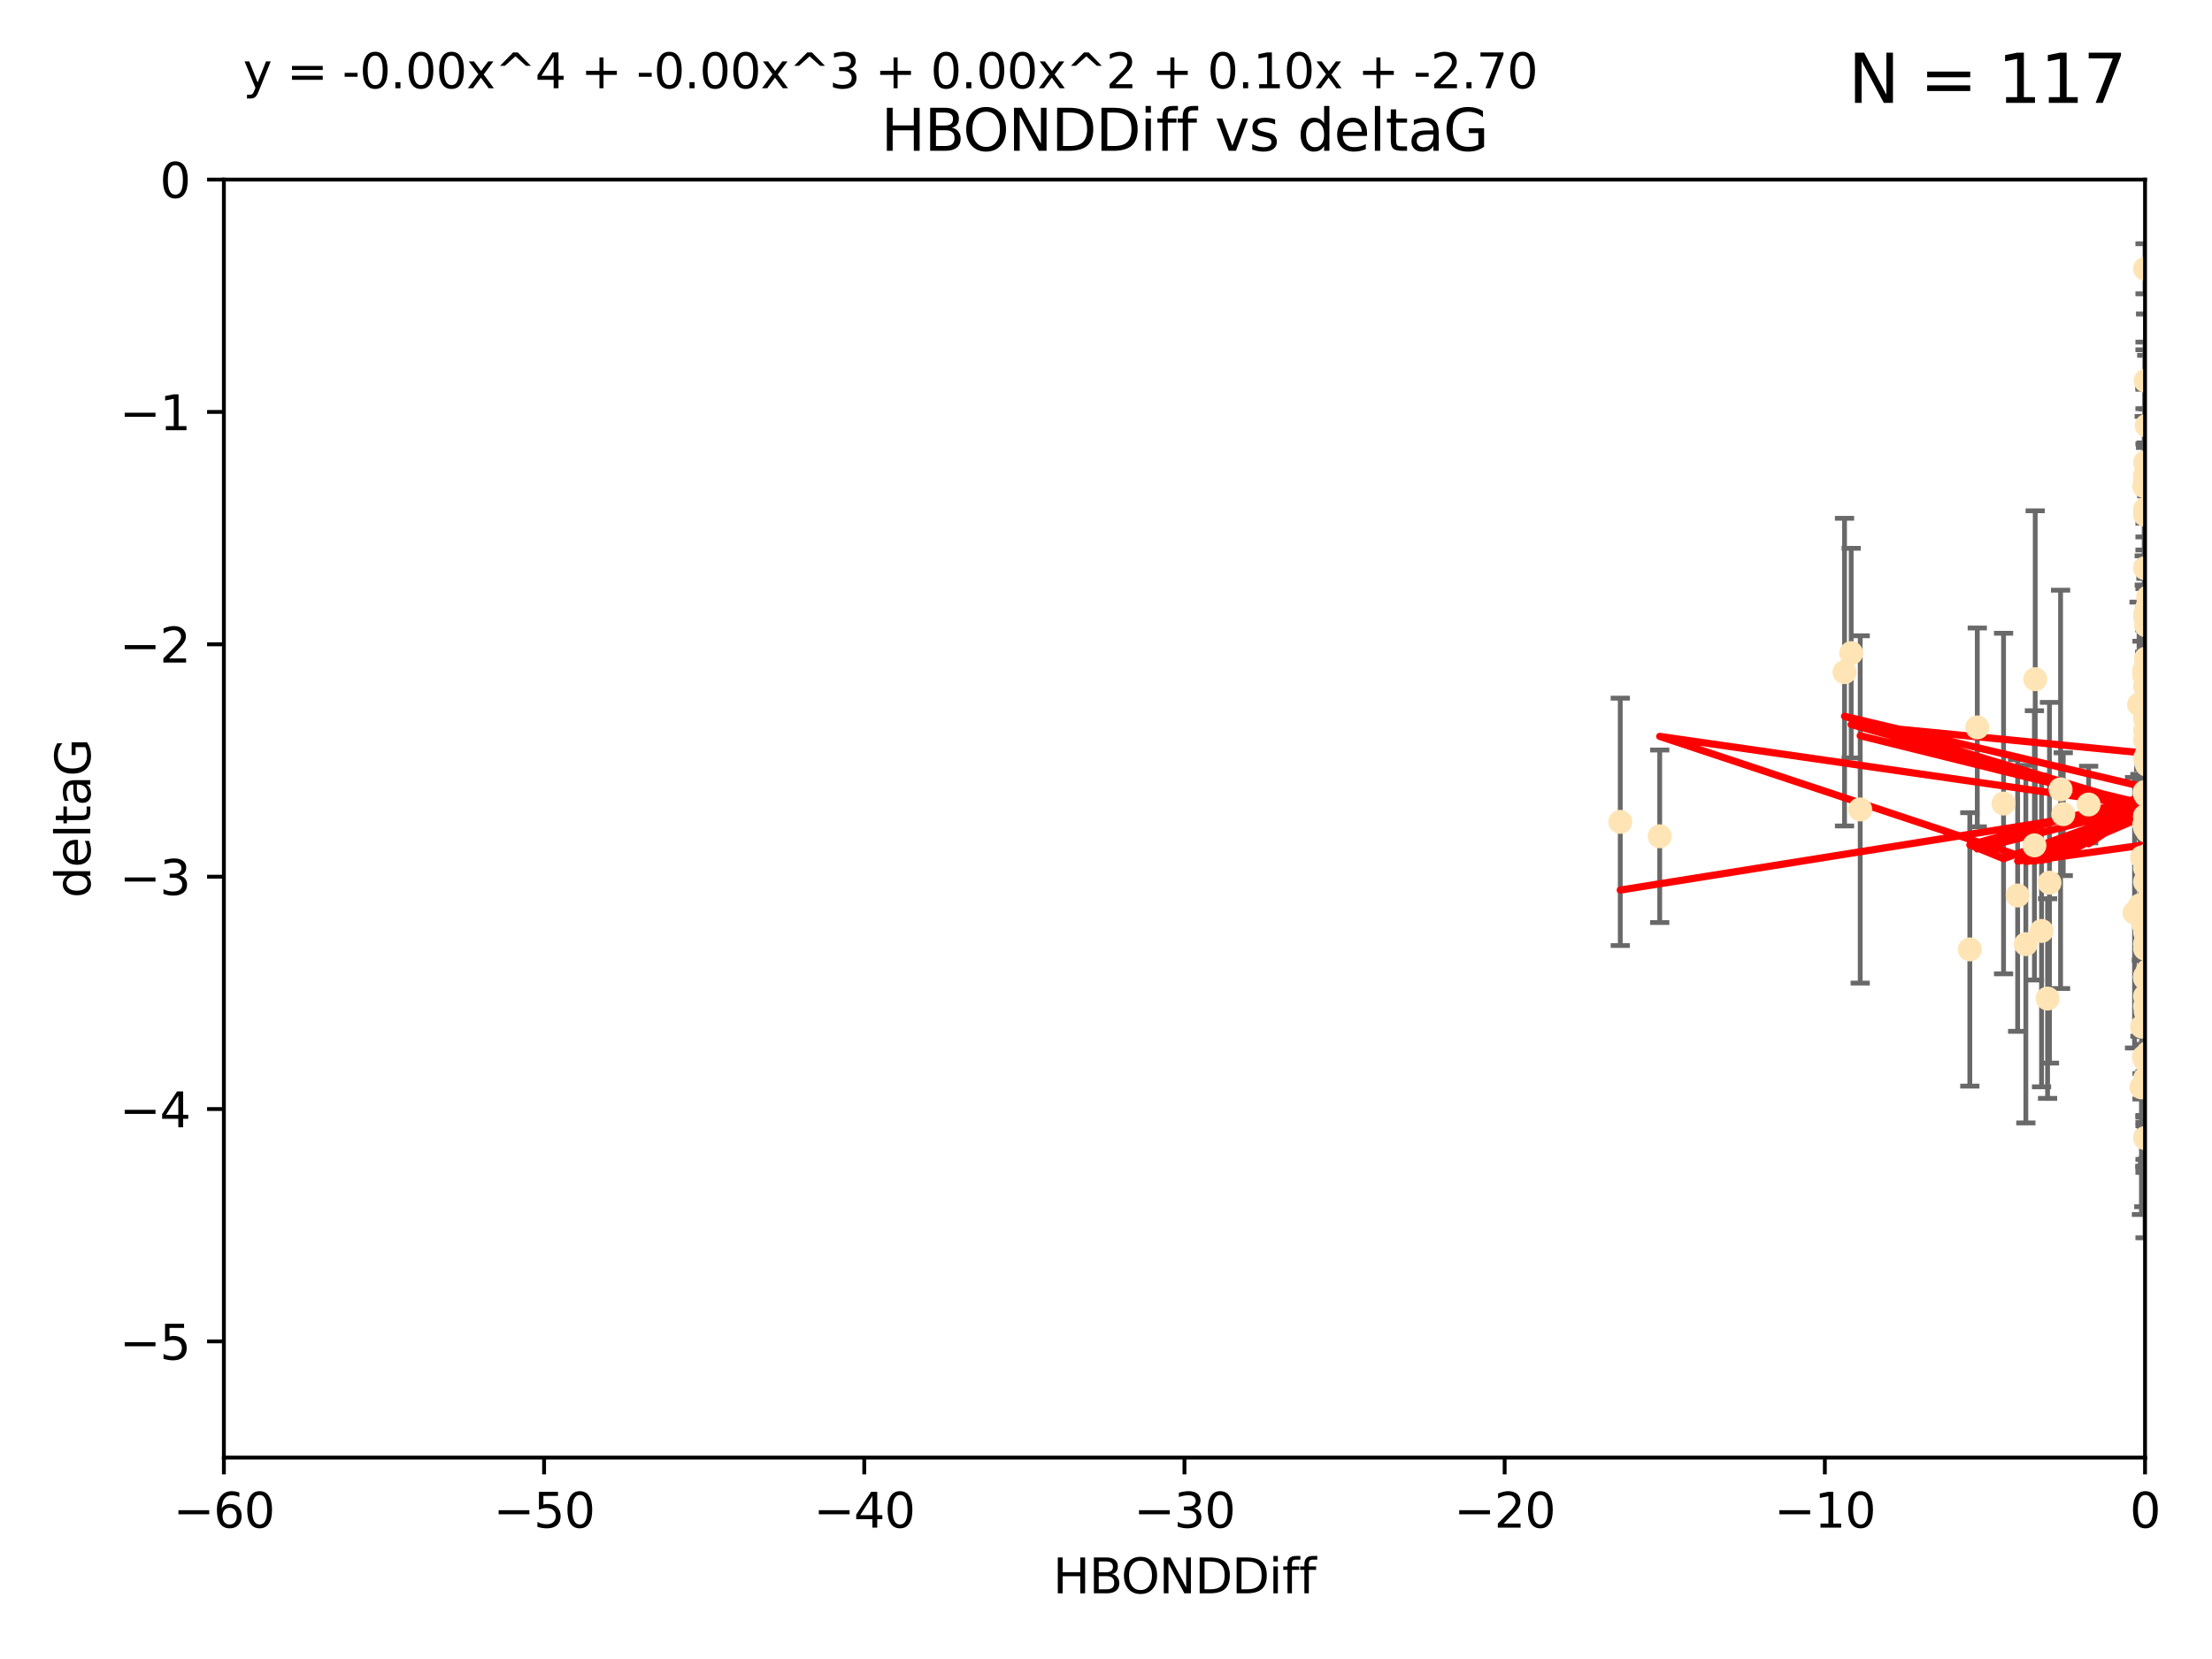 <?xml version="1.0" encoding="utf-8" standalone="no"?>
<!DOCTYPE svg PUBLIC "-//W3C//DTD SVG 1.1//EN"
  "http://www.w3.org/Graphics/SVG/1.1/DTD/svg11.dtd">
<svg xmlns:xlink="http://www.w3.org/1999/xlink" width="460.8pt" height="345.6pt" viewBox="0 0 460.8 345.6" xmlns="http://www.w3.org/2000/svg" version="1.1">
 <defs>
  <style type="text/css">*{stroke-linejoin: round; stroke-linecap: butt}</style>
 </defs>
 <g id="figure_1">
  <g id="patch_1">
   <path d="M 0 345.6 
L 460.8 345.6 
L 460.8 0 
L 0 0 
z
" style="fill: #ffffff"/>
  </g>
  <g id="axes_1">
   <g id="patch_2">
    <path d="M 46.64 303.64 
L 446.85 303.64 
L 446.85 37.411 
L 46.64 37.411 
z
" style="fill: #ffffff"/>
   </g>
   <g id="PathCollection_1">
    <defs>
     <path id="m12d2bd9c53" d="M 0 1.118 
C 0.297 1.118 0.581 1 0.791 0.791 
C 1 0.581 1.118 0.297 1.118 0 
C 1.118 -0.297 1 -0.581 0.791 -0.791 
C 0.581 -1 0.297 -1.118 0 -1.118 
C -0.297 -1.118 -0.581 -1 -0.791 -0.791 
C -1 -0.581 -1.118 -0.297 -1.118 0 
C -1.118 0.297 -1 0.581 -0.791 0.791 
C -0.581 1 -0.297 1.118 0 1.118 
z
" style="stroke: #ffe4b5"/>
    </defs>
    <g clip-path="url(#p20a566f22e)">
     <use xlink:href="#m12d2bd9c53" x="446.686" y="171.763" style="fill: #ffe4b5; stroke: #ffe4b5"/>
     <use xlink:href="#m12d2bd9c53" x="447.67" y="184.766" style="fill: #ffe4b5; stroke: #ffe4b5"/>
     <use xlink:href="#m12d2bd9c53" x="447.206" y="220.817" style="fill: #ffe4b5; stroke: #ffe4b5"/>
     <use xlink:href="#m12d2bd9c53" x="429.812" y="169.607" style="fill: #ffe4b5; stroke: #ffe4b5"/>
     <use xlink:href="#m12d2bd9c53" x="467.52" y="107.436" style="fill: #ffe4b5; stroke: #ffe4b5"/>
     <use xlink:href="#m12d2bd9c53" x="446.85" y="158.004" style="fill: #ffe4b5; stroke: #ffe4b5"/>
     <use xlink:href="#m12d2bd9c53" x="446.85" y="237.091" style="fill: #ffe4b5; stroke: #ffe4b5"/>
     <use xlink:href="#m12d2bd9c53" x="446.811" y="220.783" style="fill: #ffe4b5; stroke: #ffe4b5"/>
     <use xlink:href="#m12d2bd9c53" x="420.315" y="186.549" style="fill: #ffe4b5; stroke: #ffe4b5"/>
     <use xlink:href="#m12d2bd9c53" x="429.254" y="164.438" style="fill: #ffe4b5; stroke: #ffe4b5"/>
     <use xlink:href="#m12d2bd9c53" x="447.097" y="226.35" style="fill: #ffe4b5; stroke: #ffe4b5"/>
     <use xlink:href="#m12d2bd9c53" x="444.665" y="190.13" style="fill: #ffe4b5; stroke: #ffe4b5"/>
     <use xlink:href="#m12d2bd9c53" x="446.994" y="210.713" style="fill: #ffe4b5; stroke: #ffe4b5"/>
     <use xlink:href="#m12d2bd9c53" x="470.883" y="150.131" style="fill: #ffe4b5; stroke: #ffe4b5"/>
     <use xlink:href="#m12d2bd9c53" x="410.349" y="197.775" style="fill: #ffe4b5; stroke: #ffe4b5"/>
     <use xlink:href="#m12d2bd9c53" x="417.379" y="167.39" style="fill: #ffe4b5; stroke: #ffe4b5"/>
     <use xlink:href="#m12d2bd9c53" x="446.168" y="189.127" style="fill: #ffe4b5; stroke: #ffe4b5"/>
     <use xlink:href="#m12d2bd9c53" x="446.85" y="149.675" style="fill: #ffe4b5; stroke: #ffe4b5"/>
     <use xlink:href="#m12d2bd9c53" x="494.066" y="218.586" style="fill: #ffe4b5; stroke: #ffe4b5"/>
     <use xlink:href="#m12d2bd9c53" x="446.654" y="139.719" style="fill: #ffe4b5; stroke: #ffe4b5"/>
     <use xlink:href="#m12d2bd9c53" x="446.85" y="203.772" style="fill: #ffe4b5; stroke: #ffe4b5"/>
     <use xlink:href="#m12d2bd9c53" x="449.987" y="210.066" style="fill: #ffe4b5; stroke: #ffe4b5"/>
     <use xlink:href="#m12d2bd9c53" x="446.687" y="140.661" style="fill: #ffe4b5; stroke: #ffe4b5"/>
     <use xlink:href="#m12d2bd9c53" x="446.85" y="226.004" style="fill: #ffe4b5; stroke: #ffe4b5"/>
     <use xlink:href="#m12d2bd9c53" x="471.118" y="149.913" style="fill: #ffe4b5; stroke: #ffe4b5"/>
     <use xlink:href="#m12d2bd9c53" x="446.85" y="154.227" style="fill: #ffe4b5; stroke: #ffe4b5"/>
     <use xlink:href="#m12d2bd9c53" x="411.905" y="151.532" style="fill: #ffe4b5; stroke: #ffe4b5"/>
     <use xlink:href="#m12d2bd9c53" x="446.85" y="209.611" style="fill: #ffe4b5; stroke: #ffe4b5"/>
     <use xlink:href="#m12d2bd9c53" x="456.916" y="206.296" style="fill: #ffe4b5; stroke: #ffe4b5"/>
     <use xlink:href="#m12d2bd9c53" x="447.206" y="88.671" style="fill: #ffe4b5; stroke: #ffe4b5"/>
     <use xlink:href="#m12d2bd9c53" x="494.055" y="197.053" style="fill: #ffe4b5; stroke: #ffe4b5"/>
     <use xlink:href="#m12d2bd9c53" x="447.32" y="173.135" style="fill: #ffe4b5; stroke: #ffe4b5"/>
     <use xlink:href="#m12d2bd9c53" x="387.515" y="168.621" style="fill: #ffe4b5; stroke: #ffe4b5"/>
     <use xlink:href="#m12d2bd9c53" x="446.85" y="172.412" style="fill: #ffe4b5; stroke: #ffe4b5"/>
     <use xlink:href="#m12d2bd9c53" x="447.412" y="179.98" style="fill: #ffe4b5; stroke: #ffe4b5"/>
     <use xlink:href="#m12d2bd9c53" x="446.85" y="100.413" style="fill: #ffe4b5; stroke: #ffe4b5"/>
     <use xlink:href="#m12d2bd9c53" x="471.032" y="93.864" style="fill: #ffe4b5; stroke: #ffe4b5"/>
     <use xlink:href="#m12d2bd9c53" x="470.567" y="162.648" style="fill: #ffe4b5; stroke: #ffe4b5"/>
     <use xlink:href="#m12d2bd9c53" x="481.359" y="199.945" style="fill: #ffe4b5; stroke: #ffe4b5"/>
     <use xlink:href="#m12d2bd9c53" x="422.022" y="196.685" style="fill: #ffe4b5; stroke: #ffe4b5"/>
     <use xlink:href="#m12d2bd9c53" x="426.549" y="208.018" style="fill: #ffe4b5; stroke: #ffe4b5"/>
     <use xlink:href="#m12d2bd9c53" x="446.869" y="179.012" style="fill: #ffe4b5; stroke: #ffe4b5"/>
     <use xlink:href="#m12d2bd9c53" x="446.85" y="99.014" style="fill: #ffe4b5; stroke: #ffe4b5"/>
     <use xlink:href="#m12d2bd9c53" x="385.636" y="136.058" style="fill: #ffe4b5; stroke: #ffe4b5"/>
     <use xlink:href="#m12d2bd9c53" x="470.887" y="116.525" style="fill: #ffe4b5; stroke: #ffe4b5"/>
     <use xlink:href="#m12d2bd9c53" x="448.468" y="145.223" style="fill: #ffe4b5; stroke: #ffe4b5"/>
     <use xlink:href="#m12d2bd9c53" x="457.586" y="222.879" style="fill: #ffe4b5; stroke: #ffe4b5"/>
     <use xlink:href="#m12d2bd9c53" x="446.85" y="183.707" style="fill: #ffe4b5; stroke: #ffe4b5"/>
     <use xlink:href="#m12d2bd9c53" x="447.041" y="137.205" style="fill: #ffe4b5; stroke: #ffe4b5"/>
     <use xlink:href="#m12d2bd9c53" x="447.376" y="202.266" style="fill: #ffe4b5; stroke: #ffe4b5"/>
     <use xlink:href="#m12d2bd9c53" x="445.796" y="188.6" style="fill: #ffe4b5; stroke: #ffe4b5"/>
     <use xlink:href="#m12d2bd9c53" x="446.809" y="139.582" style="fill: #ffe4b5; stroke: #ffe4b5"/>
     <use xlink:href="#m12d2bd9c53" x="446.222" y="213.863" style="fill: #ffe4b5; stroke: #ffe4b5"/>
     <use xlink:href="#m12d2bd9c53" x="446.85" y="127.973" style="fill: #ffe4b5; stroke: #ffe4b5"/>
     <use xlink:href="#m12d2bd9c53" x="447.072" y="165.734" style="fill: #ffe4b5; stroke: #ffe4b5"/>
     <use xlink:href="#m12d2bd9c53" x="446.85" y="106.082" style="fill: #ffe4b5; stroke: #ffe4b5"/>
     <use xlink:href="#m12d2bd9c53" x="447.789" y="172.719" style="fill: #ffe4b5; stroke: #ffe4b5"/>
     <use xlink:href="#m12d2bd9c53" x="446.85" y="128.361" style="fill: #ffe4b5; stroke: #ffe4b5"/>
     <use xlink:href="#m12d2bd9c53" x="446.85" y="207.535" style="fill: #ffe4b5; stroke: #ffe4b5"/>
     <use xlink:href="#m12d2bd9c53" x="446.85" y="180.812" style="fill: #ffe4b5; stroke: #ffe4b5"/>
     <use xlink:href="#m12d2bd9c53" x="447.033" y="179.509" style="fill: #ffe4b5; stroke: #ffe4b5"/>
     <use xlink:href="#m12d2bd9c53" x="446.85" y="165.38" style="fill: #ffe4b5; stroke: #ffe4b5"/>
     <use xlink:href="#m12d2bd9c53" x="446.85" y="188.264" style="fill: #ffe4b5; stroke: #ffe4b5"/>
     <use xlink:href="#m12d2bd9c53" x="446.85" y="107.23" style="fill: #ffe4b5; stroke: #ffe4b5"/>
     <use xlink:href="#m12d2bd9c53" x="446.85" y="96.314" style="fill: #ffe4b5; stroke: #ffe4b5"/>
     <use xlink:href="#m12d2bd9c53" x="471.452" y="191.34" style="fill: #ffe4b5; stroke: #ffe4b5"/>
     <use xlink:href="#m12d2bd9c53" x="446.576" y="190.122" style="fill: #ffe4b5; stroke: #ffe4b5"/>
     <use xlink:href="#m12d2bd9c53" x="471.009" y="150.407" style="fill: #ffe4b5; stroke: #ffe4b5"/>
     <use xlink:href="#m12d2bd9c53" x="446.85" y="170.091" style="fill: #ffe4b5; stroke: #ffe4b5"/>
     <use xlink:href="#m12d2bd9c53" x="345.75" y="174.21" style="fill: #ffe4b5; stroke: #ffe4b5"/>
     <use xlink:href="#m12d2bd9c53" x="423.973" y="141.486" style="fill: #ffe4b5; stroke: #ffe4b5"/>
     <use xlink:href="#m12d2bd9c53" x="446.575" y="192.662" style="fill: #ffe4b5; stroke: #ffe4b5"/>
     <use xlink:href="#m12d2bd9c53" x="435.099" y="167.599" style="fill: #ffe4b5; stroke: #ffe4b5"/>
     <use xlink:href="#m12d2bd9c53" x="446.85" y="170.053" style="fill: #ffe4b5; stroke: #ffe4b5"/>
     <use xlink:href="#m12d2bd9c53" x="446.226" y="178.609" style="fill: #ffe4b5; stroke: #ffe4b5"/>
     <use xlink:href="#m12d2bd9c53" x="446.85" y="194.171" style="fill: #ffe4b5; stroke: #ffe4b5"/>
     <use xlink:href="#m12d2bd9c53" x="446.85" y="203.552" style="fill: #ffe4b5; stroke: #ffe4b5"/>
     <use xlink:href="#m12d2bd9c53" x="446.85" y="55.993" style="fill: #ffe4b5; stroke: #ffe4b5"/>
     <use xlink:href="#m12d2bd9c53" x="482.803" y="204.935" style="fill: #ffe4b5; stroke: #ffe4b5"/>
     <use xlink:href="#m12d2bd9c53" x="470.709" y="157.739" style="fill: #ffe4b5; stroke: #ffe4b5"/>
     <use xlink:href="#m12d2bd9c53" x="446.677" y="101.272" style="fill: #ffe4b5; stroke: #ffe4b5"/>
     <use xlink:href="#m12d2bd9c53" x="445.606" y="146.744" style="fill: #ffe4b5; stroke: #ffe4b5"/>
     <use xlink:href="#m12d2bd9c53" x="446.85" y="203.351" style="fill: #ffe4b5; stroke: #ffe4b5"/>
     <use xlink:href="#m12d2bd9c53" x="471.044" y="191.817" style="fill: #ffe4b5; stroke: #ffe4b5"/>
     <use xlink:href="#m12d2bd9c53" x="447.484" y="219.325" style="fill: #ffe4b5; stroke: #ffe4b5"/>
     <use xlink:href="#m12d2bd9c53" x="447.137" y="153.757" style="fill: #ffe4b5; stroke: #ffe4b5"/>
     <use xlink:href="#m12d2bd9c53" x="446.85" y="224.704" style="fill: #ffe4b5; stroke: #ffe4b5"/>
     <use xlink:href="#m12d2bd9c53" x="446.85" y="196.585" style="fill: #ffe4b5; stroke: #ffe4b5"/>
     <use xlink:href="#m12d2bd9c53" x="337.531" y="171.206" style="fill: #ffe4b5; stroke: #ffe4b5"/>
     <use xlink:href="#m12d2bd9c53" x="446.85" y="118.359" style="fill: #ffe4b5; stroke: #ffe4b5"/>
     <use xlink:href="#m12d2bd9c53" x="446.964" y="79.314" style="fill: #ffe4b5; stroke: #ffe4b5"/>
     <use xlink:href="#m12d2bd9c53" x="446.769" y="165.004" style="fill: #ffe4b5; stroke: #ffe4b5"/>
     <use xlink:href="#m12d2bd9c53" x="384.248" y="140.015" style="fill: #ffe4b5; stroke: #ffe4b5"/>
     <use xlink:href="#m12d2bd9c53" x="481.904" y="183.309" style="fill: #ffe4b5; stroke: #ffe4b5"/>
     <use xlink:href="#m12d2bd9c53" x="447.544" y="178.06" style="fill: #ffe4b5; stroke: #ffe4b5"/>
     <use xlink:href="#m12d2bd9c53" x="426.944" y="183.887" style="fill: #ffe4b5; stroke: #ffe4b5"/>
     <use xlink:href="#m12d2bd9c53" x="447.618" y="169.493" style="fill: #ffe4b5; stroke: #ffe4b5"/>
     <use xlink:href="#m12d2bd9c53" x="446.994" y="188.059" style="fill: #ffe4b5; stroke: #ffe4b5"/>
     <use xlink:href="#m12d2bd9c53" x="446.593" y="220.208" style="fill: #ffe4b5; stroke: #ffe4b5"/>
     <use xlink:href="#m12d2bd9c53" x="446.85" y="197.627" style="fill: #ffe4b5; stroke: #ffe4b5"/>
     <use xlink:href="#m12d2bd9c53" x="447.378" y="126.338" style="fill: #ffe4b5; stroke: #ffe4b5"/>
     <use xlink:href="#m12d2bd9c53" x="446.85" y="196.729" style="fill: #ffe4b5; stroke: #ffe4b5"/>
     <use xlink:href="#m12d2bd9c53" x="447.362" y="144.242" style="fill: #ffe4b5; stroke: #ffe4b5"/>
     <use xlink:href="#m12d2bd9c53" x="447.528" y="170.206" style="fill: #ffe4b5; stroke: #ffe4b5"/>
     <use xlink:href="#m12d2bd9c53" x="470.867" y="194.143" style="fill: #ffe4b5; stroke: #ffe4b5"/>
     <use xlink:href="#m12d2bd9c53" x="471.545" y="196.454" style="fill: #ffe4b5; stroke: #ffe4b5"/>
     <use xlink:href="#m12d2bd9c53" x="447.081" y="130.268" style="fill: #ffe4b5; stroke: #ffe4b5"/>
     <use xlink:href="#m12d2bd9c53" x="423.807" y="176.104" style="fill: #ffe4b5; stroke: #ffe4b5"/>
     <use xlink:href="#m12d2bd9c53" x="447.236" y="159.303" style="fill: #ffe4b5; stroke: #ffe4b5"/>
     <use xlink:href="#m12d2bd9c53" x="446.105" y="226.513" style="fill: #ffe4b5; stroke: #ffe4b5"/>
     <use xlink:href="#m12d2bd9c53" x="446.85" y="139.717" style="fill: #ffe4b5; stroke: #ffe4b5"/>
     <use xlink:href="#m12d2bd9c53" x="425.291" y="193.93" style="fill: #ffe4b5; stroke: #ffe4b5"/>
     <use xlink:href="#m12d2bd9c53" x="471.328" y="60.697" style="fill: #ffe4b5; stroke: #ffe4b5"/>
     <use xlink:href="#m12d2bd9c53" x="447.496" y="124.44" style="fill: #ffe4b5; stroke: #ffe4b5"/>
     <use xlink:href="#m12d2bd9c53" x="446.85" y="152.182" style="fill: #ffe4b5; stroke: #ffe4b5"/>
     <use xlink:href="#m12d2bd9c53" x="446.85" y="142.938" style="fill: #ffe4b5; stroke: #ffe4b5"/>
     <use xlink:href="#m12d2bd9c53" x="447.254" y="156.959" style="fill: #ffe4b5; stroke: #ffe4b5"/>
    </g>
   </g>
   <g id="matplotlib.axis_1">
    <g id="xtick_1">
     <g id="line2d_1">
      <defs>
       <path id="me4aac26bed" d="M 0 0 
L 0 3.5 
" style="stroke: #000000; stroke-width: 0.8"/>
      </defs>
      <g>
       <use xlink:href="#me4aac26bed" x="46.64" y="303.64" style="stroke: #000000; stroke-width: 0.8"/>
      </g>
     </g>
     <g id="text_1">
      <!-- −60 -->
      <g transform="translate(36.088 318.238)scale(0.1 -0.1)">
       <defs>
        <path id="DejaVuSans-2212" d="M 678 2272 
L 4684 2272 
L 4684 1741 
L 678 1741 
L 678 2272 
z
" transform="scale(0.016)"/>
        <path id="DejaVuSans-36" d="M 2113 2584 
Q 1688 2584 1439 2293 
Q 1191 2003 1191 1497 
Q 1191 994 1439 701 
Q 1688 409 2113 409 
Q 2538 409 2786 701 
Q 3034 994 3034 1497 
Q 3034 2003 2786 2293 
Q 2538 2584 2113 2584 
z
M 3366 4563 
L 3366 3988 
Q 3128 4100 2886 4159 
Q 2644 4219 2406 4219 
Q 1781 4219 1451 3797 
Q 1122 3375 1075 2522 
Q 1259 2794 1537 2939 
Q 1816 3084 2150 3084 
Q 2853 3084 3261 2657 
Q 3669 2231 3669 1497 
Q 3669 778 3244 343 
Q 2819 -91 2113 -91 
Q 1303 -91 875 529 
Q 447 1150 447 2328 
Q 447 3434 972 4092 
Q 1497 4750 2381 4750 
Q 2619 4750 2861 4703 
Q 3103 4656 3366 4563 
z
" transform="scale(0.016)"/>
        <path id="DejaVuSans-30" d="M 2034 4250 
Q 1547 4250 1301 3770 
Q 1056 3291 1056 2328 
Q 1056 1369 1301 889 
Q 1547 409 2034 409 
Q 2525 409 2770 889 
Q 3016 1369 3016 2328 
Q 3016 3291 2770 3770 
Q 2525 4250 2034 4250 
z
M 2034 4750 
Q 2819 4750 3233 4129 
Q 3647 3509 3647 2328 
Q 3647 1150 3233 529 
Q 2819 -91 2034 -91 
Q 1250 -91 836 529 
Q 422 1150 422 2328 
Q 422 3509 836 4129 
Q 1250 4750 2034 4750 
z
" transform="scale(0.016)"/>
       </defs>
       <use xlink:href="#DejaVuSans-2212"/>
       <use xlink:href="#DejaVuSans-36" x="83.789"/>
       <use xlink:href="#DejaVuSans-30" x="147.412"/>
      </g>
     </g>
    </g>
    <g id="xtick_2">
     <g id="line2d_2">
      <g>
       <use xlink:href="#me4aac26bed" x="113.342" y="303.64" style="stroke: #000000; stroke-width: 0.8"/>
      </g>
     </g>
     <g id="text_2">
      <!-- −50 -->
      <g transform="translate(102.789 318.238)scale(0.1 -0.1)">
       <defs>
        <path id="DejaVuSans-35" d="M 691 4666 
L 3169 4666 
L 3169 4134 
L 1269 4134 
L 1269 2991 
Q 1406 3038 1543 3061 
Q 1681 3084 1819 3084 
Q 2600 3084 3056 2656 
Q 3513 2228 3513 1497 
Q 3513 744 3044 326 
Q 2575 -91 1722 -91 
Q 1428 -91 1123 -41 
Q 819 9 494 109 
L 494 744 
Q 775 591 1075 516 
Q 1375 441 1709 441 
Q 2250 441 2565 725 
Q 2881 1009 2881 1497 
Q 2881 1984 2565 2268 
Q 2250 2553 1709 2553 
Q 1456 2553 1204 2497 
Q 953 2441 691 2322 
L 691 4666 
z
" transform="scale(0.016)"/>
       </defs>
       <use xlink:href="#DejaVuSans-2212"/>
       <use xlink:href="#DejaVuSans-35" x="83.789"/>
       <use xlink:href="#DejaVuSans-30" x="147.412"/>
      </g>
     </g>
    </g>
    <g id="xtick_3">
     <g id="line2d_3">
      <g>
       <use xlink:href="#me4aac26bed" x="180.043" y="303.64" style="stroke: #000000; stroke-width: 0.8"/>
      </g>
     </g>
     <g id="text_3">
      <!-- −40 -->
      <g transform="translate(169.491 318.238)scale(0.1 -0.1)">
       <defs>
        <path id="DejaVuSans-34" d="M 2419 4116 
L 825 1625 
L 2419 1625 
L 2419 4116 
z
M 2253 4666 
L 3047 4666 
L 3047 1625 
L 3713 1625 
L 3713 1100 
L 3047 1100 
L 3047 0 
L 2419 0 
L 2419 1100 
L 313 1100 
L 313 1709 
L 2253 4666 
z
" transform="scale(0.016)"/>
       </defs>
       <use xlink:href="#DejaVuSans-2212"/>
       <use xlink:href="#DejaVuSans-34" x="83.789"/>
       <use xlink:href="#DejaVuSans-30" x="147.412"/>
      </g>
     </g>
    </g>
    <g id="xtick_4">
     <g id="line2d_4">
      <g>
       <use xlink:href="#me4aac26bed" x="246.745" y="303.64" style="stroke: #000000; stroke-width: 0.8"/>
      </g>
     </g>
     <g id="text_4">
      <!-- −30 -->
      <g transform="translate(236.193 318.238)scale(0.1 -0.1)">
       <defs>
        <path id="DejaVuSans-33" d="M 2597 2516 
Q 3050 2419 3304 2112 
Q 3559 1806 3559 1356 
Q 3559 666 3084 287 
Q 2609 -91 1734 -91 
Q 1441 -91 1130 -33 
Q 819 25 488 141 
L 488 750 
Q 750 597 1062 519 
Q 1375 441 1716 441 
Q 2309 441 2620 675 
Q 2931 909 2931 1356 
Q 2931 1769 2642 2001 
Q 2353 2234 1838 2234 
L 1294 2234 
L 1294 2753 
L 1863 2753 
Q 2328 2753 2575 2939 
Q 2822 3125 2822 3475 
Q 2822 3834 2567 4026 
Q 2313 4219 1838 4219 
Q 1578 4219 1281 4162 
Q 984 4106 628 3988 
L 628 4550 
Q 988 4650 1302 4700 
Q 1616 4750 1894 4750 
Q 2613 4750 3031 4423 
Q 3450 4097 3450 3541 
Q 3450 3153 3228 2886 
Q 3006 2619 2597 2516 
z
" transform="scale(0.016)"/>
       </defs>
       <use xlink:href="#DejaVuSans-2212"/>
       <use xlink:href="#DejaVuSans-33" x="83.789"/>
       <use xlink:href="#DejaVuSans-30" x="147.412"/>
      </g>
     </g>
    </g>
    <g id="xtick_5">
     <g id="line2d_5">
      <g>
       <use xlink:href="#me4aac26bed" x="313.447" y="303.64" style="stroke: #000000; stroke-width: 0.8"/>
      </g>
     </g>
     <g id="text_5">
      <!-- −20 -->
      <g transform="translate(302.894 318.238)scale(0.1 -0.1)">
       <defs>
        <path id="DejaVuSans-32" d="M 1228 531 
L 3431 531 
L 3431 0 
L 469 0 
L 469 531 
Q 828 903 1448 1529 
Q 2069 2156 2228 2338 
Q 2531 2678 2651 2914 
Q 2772 3150 2772 3378 
Q 2772 3750 2511 3984 
Q 2250 4219 1831 4219 
Q 1534 4219 1204 4116 
Q 875 4013 500 3803 
L 500 4441 
Q 881 4594 1212 4672 
Q 1544 4750 1819 4750 
Q 2544 4750 2975 4387 
Q 3406 4025 3406 3419 
Q 3406 3131 3298 2873 
Q 3191 2616 2906 2266 
Q 2828 2175 2409 1742 
Q 1991 1309 1228 531 
z
" transform="scale(0.016)"/>
       </defs>
       <use xlink:href="#DejaVuSans-2212"/>
       <use xlink:href="#DejaVuSans-32" x="83.789"/>
       <use xlink:href="#DejaVuSans-30" x="147.412"/>
      </g>
     </g>
    </g>
    <g id="xtick_6">
     <g id="line2d_6">
      <g>
       <use xlink:href="#me4aac26bed" x="380.148" y="303.64" style="stroke: #000000; stroke-width: 0.8"/>
      </g>
     </g>
     <g id="text_6">
      <!-- −10 -->
      <g transform="translate(369.596 318.238)scale(0.1 -0.1)">
       <defs>
        <path id="DejaVuSans-31" d="M 794 531 
L 1825 531 
L 1825 4091 
L 703 3866 
L 703 4441 
L 1819 4666 
L 2450 4666 
L 2450 531 
L 3481 531 
L 3481 0 
L 794 0 
L 794 531 
z
" transform="scale(0.016)"/>
       </defs>
       <use xlink:href="#DejaVuSans-2212"/>
       <use xlink:href="#DejaVuSans-31" x="83.789"/>
       <use xlink:href="#DejaVuSans-30" x="147.412"/>
      </g>
     </g>
    </g>
    <g id="xtick_7">
     <g id="line2d_7">
      <g>
       <use xlink:href="#me4aac26bed" x="446.85" y="303.64" style="stroke: #000000; stroke-width: 0.8"/>
      </g>
     </g>
     <g id="text_7">
      <!-- 0 -->
      <g transform="translate(443.669 318.238)scale(0.1 -0.1)">
       <use xlink:href="#DejaVuSans-30"/>
      </g>
     </g>
    </g>
    <g id="text_8">
     <!-- HBONDDiff -->
     <g transform="translate(219.356 331.917)scale(0.1 -0.1)">
      <defs>
       <path id="DejaVuSans-48" d="M 628 4666 
L 1259 4666 
L 1259 2753 
L 3553 2753 
L 3553 4666 
L 4184 4666 
L 4184 0 
L 3553 0 
L 3553 2222 
L 1259 2222 
L 1259 0 
L 628 0 
L 628 4666 
z
" transform="scale(0.016)"/>
       <path id="DejaVuSans-42" d="M 1259 2228 
L 1259 519 
L 2272 519 
Q 2781 519 3026 730 
Q 3272 941 3272 1375 
Q 3272 1813 3026 2020 
Q 2781 2228 2272 2228 
L 1259 2228 
z
M 1259 4147 
L 1259 2741 
L 2194 2741 
Q 2656 2741 2882 2914 
Q 3109 3088 3109 3444 
Q 3109 3797 2882 3972 
Q 2656 4147 2194 4147 
L 1259 4147 
z
M 628 4666 
L 2241 4666 
Q 2963 4666 3353 4366 
Q 3744 4066 3744 3513 
Q 3744 3084 3544 2831 
Q 3344 2578 2956 2516 
Q 3422 2416 3680 2098 
Q 3938 1781 3938 1306 
Q 3938 681 3513 340 
Q 3088 0 2303 0 
L 628 0 
L 628 4666 
z
" transform="scale(0.016)"/>
       <path id="DejaVuSans-4f" d="M 2522 4238 
Q 1834 4238 1429 3725 
Q 1025 3213 1025 2328 
Q 1025 1447 1429 934 
Q 1834 422 2522 422 
Q 3209 422 3611 934 
Q 4013 1447 4013 2328 
Q 4013 3213 3611 3725 
Q 3209 4238 2522 4238 
z
M 2522 4750 
Q 3503 4750 4090 4092 
Q 4678 3434 4678 2328 
Q 4678 1225 4090 567 
Q 3503 -91 2522 -91 
Q 1538 -91 948 565 
Q 359 1222 359 2328 
Q 359 3434 948 4092 
Q 1538 4750 2522 4750 
z
" transform="scale(0.016)"/>
       <path id="DejaVuSans-4e" d="M 628 4666 
L 1478 4666 
L 3547 763 
L 3547 4666 
L 4159 4666 
L 4159 0 
L 3309 0 
L 1241 3903 
L 1241 0 
L 628 0 
L 628 4666 
z
" transform="scale(0.016)"/>
       <path id="DejaVuSans-44" d="M 1259 4147 
L 1259 519 
L 2022 519 
Q 2988 519 3436 956 
Q 3884 1394 3884 2338 
Q 3884 3275 3436 3711 
Q 2988 4147 2022 4147 
L 1259 4147 
z
M 628 4666 
L 1925 4666 
Q 3281 4666 3915 4102 
Q 4550 3538 4550 2338 
Q 4550 1131 3912 565 
Q 3275 0 1925 0 
L 628 0 
L 628 4666 
z
" transform="scale(0.016)"/>
       <path id="DejaVuSans-69" d="M 603 3500 
L 1178 3500 
L 1178 0 
L 603 0 
L 603 3500 
z
M 603 4863 
L 1178 4863 
L 1178 4134 
L 603 4134 
L 603 4863 
z
" transform="scale(0.016)"/>
       <path id="DejaVuSans-66" d="M 2375 4863 
L 2375 4384 
L 1825 4384 
Q 1516 4384 1395 4259 
Q 1275 4134 1275 3809 
L 1275 3500 
L 2222 3500 
L 2222 3053 
L 1275 3053 
L 1275 0 
L 697 0 
L 697 3053 
L 147 3053 
L 147 3500 
L 697 3500 
L 697 3744 
Q 697 4328 969 4595 
Q 1241 4863 1831 4863 
L 2375 4863 
z
" transform="scale(0.016)"/>
      </defs>
      <use xlink:href="#DejaVuSans-48"/>
      <use xlink:href="#DejaVuSans-42" x="75.195"/>
      <use xlink:href="#DejaVuSans-4f" x="142.049"/>
      <use xlink:href="#DejaVuSans-4e" x="220.76"/>
      <use xlink:href="#DejaVuSans-44" x="295.564"/>
      <use xlink:href="#DejaVuSans-44" x="372.566"/>
      <use xlink:href="#DejaVuSans-69" x="449.568"/>
      <use xlink:href="#DejaVuSans-66" x="477.352"/>
      <use xlink:href="#DejaVuSans-66" x="512.557"/>
     </g>
    </g>
   </g>
   <g id="matplotlib.axis_2">
    <g id="ytick_1">
     <g id="line2d_8">
      <defs>
       <path id="mbfa55513a0" d="M 0 0 
L -3.5 0 
" style="stroke: #000000; stroke-width: 0.8"/>
      </defs>
      <g>
       <use xlink:href="#mbfa55513a0" x="46.64" y="279.437" style="stroke: #000000; stroke-width: 0.8"/>
      </g>
     </g>
     <g id="text_9">
      <!-- −5 -->
      <g transform="translate(24.898 283.237)scale(0.1 -0.1)">
       <use xlink:href="#DejaVuSans-2212"/>
       <use xlink:href="#DejaVuSans-35" x="83.789"/>
      </g>
     </g>
    </g>
    <g id="ytick_2">
     <g id="line2d_9">
      <g>
       <use xlink:href="#mbfa55513a0" x="46.64" y="231.032" style="stroke: #000000; stroke-width: 0.8"/>
      </g>
     </g>
     <g id="text_10">
      <!-- −4 -->
      <g transform="translate(24.898 234.831)scale(0.1 -0.1)">
       <use xlink:href="#DejaVuSans-2212"/>
       <use xlink:href="#DejaVuSans-34" x="83.789"/>
      </g>
     </g>
    </g>
    <g id="ytick_3">
     <g id="line2d_10">
      <g>
       <use xlink:href="#mbfa55513a0" x="46.64" y="182.627" style="stroke: #000000; stroke-width: 0.8"/>
      </g>
     </g>
     <g id="text_11">
      <!-- −3 -->
      <g transform="translate(24.898 186.426)scale(0.1 -0.1)">
       <use xlink:href="#DejaVuSans-2212"/>
       <use xlink:href="#DejaVuSans-33" x="83.789"/>
      </g>
     </g>
    </g>
    <g id="ytick_4">
     <g id="line2d_11">
      <g>
       <use xlink:href="#mbfa55513a0" x="46.64" y="134.222" style="stroke: #000000; stroke-width: 0.8"/>
      </g>
     </g>
     <g id="text_12">
      <!-- −2 -->
      <g transform="translate(24.898 138.021)scale(0.1 -0.1)">
       <use xlink:href="#DejaVuSans-2212"/>
       <use xlink:href="#DejaVuSans-32" x="83.789"/>
      </g>
     </g>
    </g>
    <g id="ytick_5">
     <g id="line2d_12">
      <g>
       <use xlink:href="#mbfa55513a0" x="46.64" y="85.816" style="stroke: #000000; stroke-width: 0.8"/>
      </g>
     </g>
     <g id="text_13">
      <!-- −1 -->
      <g transform="translate(24.898 89.616)scale(0.1 -0.1)">
       <use xlink:href="#DejaVuSans-2212"/>
       <use xlink:href="#DejaVuSans-31" x="83.789"/>
      </g>
     </g>
    </g>
    <g id="ytick_6">
     <g id="line2d_13">
      <g>
       <use xlink:href="#mbfa55513a0" x="46.64" y="37.411" style="stroke: #000000; stroke-width: 0.8"/>
      </g>
     </g>
     <g id="text_14">
      <!-- 0 -->
      <g transform="translate(33.278 41.21)scale(0.1 -0.1)">
       <use xlink:href="#DejaVuSans-30"/>
      </g>
     </g>
    </g>
    <g id="text_15">
     <!-- deltaG -->
     <g transform="translate(18.818 187.064)rotate(-90)scale(0.1 -0.1)">
      <defs>
       <path id="DejaVuSans-64" d="M 2906 2969 
L 2906 4863 
L 3481 4863 
L 3481 0 
L 2906 0 
L 2906 525 
Q 2725 213 2448 61 
Q 2172 -91 1784 -91 
Q 1150 -91 751 415 
Q 353 922 353 1747 
Q 353 2572 751 3078 
Q 1150 3584 1784 3584 
Q 2172 3584 2448 3432 
Q 2725 3281 2906 2969 
z
M 947 1747 
Q 947 1113 1208 752 
Q 1469 391 1925 391 
Q 2381 391 2643 752 
Q 2906 1113 2906 1747 
Q 2906 2381 2643 2742 
Q 2381 3103 1925 3103 
Q 1469 3103 1208 2742 
Q 947 2381 947 1747 
z
" transform="scale(0.016)"/>
       <path id="DejaVuSans-65" d="M 3597 1894 
L 3597 1613 
L 953 1613 
Q 991 1019 1311 708 
Q 1631 397 2203 397 
Q 2534 397 2845 478 
Q 3156 559 3463 722 
L 3463 178 
Q 3153 47 2828 -22 
Q 2503 -91 2169 -91 
Q 1331 -91 842 396 
Q 353 884 353 1716 
Q 353 2575 817 3079 
Q 1281 3584 2069 3584 
Q 2775 3584 3186 3129 
Q 3597 2675 3597 1894 
z
M 3022 2063 
Q 3016 2534 2758 2815 
Q 2500 3097 2075 3097 
Q 1594 3097 1305 2825 
Q 1016 2553 972 2059 
L 3022 2063 
z
" transform="scale(0.016)"/>
       <path id="DejaVuSans-6c" d="M 603 4863 
L 1178 4863 
L 1178 0 
L 603 0 
L 603 4863 
z
" transform="scale(0.016)"/>
       <path id="DejaVuSans-74" d="M 1172 4494 
L 1172 3500 
L 2356 3500 
L 2356 3053 
L 1172 3053 
L 1172 1153 
Q 1172 725 1289 603 
Q 1406 481 1766 481 
L 2356 481 
L 2356 0 
L 1766 0 
Q 1100 0 847 248 
Q 594 497 594 1153 
L 594 3053 
L 172 3053 
L 172 3500 
L 594 3500 
L 594 4494 
L 1172 4494 
z
" transform="scale(0.016)"/>
       <path id="DejaVuSans-61" d="M 2194 1759 
Q 1497 1759 1228 1600 
Q 959 1441 959 1056 
Q 959 750 1161 570 
Q 1363 391 1709 391 
Q 2188 391 2477 730 
Q 2766 1069 2766 1631 
L 2766 1759 
L 2194 1759 
z
M 3341 1997 
L 3341 0 
L 2766 0 
L 2766 531 
Q 2569 213 2275 61 
Q 1981 -91 1556 -91 
Q 1019 -91 701 211 
Q 384 513 384 1019 
Q 384 1609 779 1909 
Q 1175 2209 1959 2209 
L 2766 2209 
L 2766 2266 
Q 2766 2663 2505 2880 
Q 2244 3097 1772 3097 
Q 1472 3097 1187 3025 
Q 903 2953 641 2809 
L 641 3341 
Q 956 3463 1253 3523 
Q 1550 3584 1831 3584 
Q 2591 3584 2966 3190 
Q 3341 2797 3341 1997 
z
" transform="scale(0.016)"/>
       <path id="DejaVuSans-47" d="M 3809 666 
L 3809 1919 
L 2778 1919 
L 2778 2438 
L 4434 2438 
L 4434 434 
Q 4069 175 3628 42 
Q 3188 -91 2688 -91 
Q 1594 -91 976 548 
Q 359 1188 359 2328 
Q 359 3472 976 4111 
Q 1594 4750 2688 4750 
Q 3144 4750 3555 4637 
Q 3966 4525 4313 4306 
L 4313 3634 
Q 3963 3931 3569 4081 
Q 3175 4231 2741 4231 
Q 1884 4231 1454 3753 
Q 1025 3275 1025 2328 
Q 1025 1384 1454 906 
Q 1884 428 2741 428 
Q 3075 428 3337 486 
Q 3600 544 3809 666 
z
" transform="scale(0.016)"/>
      </defs>
      <use xlink:href="#DejaVuSans-64"/>
      <use xlink:href="#DejaVuSans-65" x="63.477"/>
      <use xlink:href="#DejaVuSans-6c" x="125"/>
      <use xlink:href="#DejaVuSans-74" x="152.783"/>
      <use xlink:href="#DejaVuSans-61" x="191.992"/>
      <use xlink:href="#DejaVuSans-47" x="253.271"/>
     </g>
    </g>
   </g>
   <g id="LineCollection_1">
    <path d="M 446.686 204.867 
L 446.686 138.658 
" clip-path="url(#p20a566f22e)" style="fill: none; stroke: #696969"/>
    <path d="M 447.67 198.805 
L 447.67 170.727 
" clip-path="url(#p20a566f22e)" style="fill: none; stroke: #696969"/>
    <path d="M 447.206 235.427 
L 447.206 206.208 
" clip-path="url(#p20a566f22e)" style="fill: none; stroke: #696969"/>
    <path d="M 429.812 182.403 
L 429.812 156.81 
" clip-path="url(#p20a566f22e)" style="fill: none; stroke: #696969"/>
    <path clip-path="url(#p20a566f22e)" style="fill: none; stroke: #696969"/>
    <path d="M 446.85 177.999 
L 446.85 138.009 
" clip-path="url(#p20a566f22e)" style="fill: none; stroke: #696969"/>
    <path d="M 446.85 241.52 
L 446.85 232.663 
" clip-path="url(#p20a566f22e)" style="fill: none; stroke: #696969"/>
    <path d="M 446.811 242.934 
L 446.811 198.631 
" clip-path="url(#p20a566f22e)" style="fill: none; stroke: #696969"/>
    <path d="M 420.315 214.844 
L 420.315 158.255 
" clip-path="url(#p20a566f22e)" style="fill: none; stroke: #696969"/>
    <path d="M 429.254 205.929 
L 429.254 122.946 
" clip-path="url(#p20a566f22e)" style="fill: none; stroke: #696969"/>
    <path d="M 447.097 243.001 
L 447.097 209.699 
" clip-path="url(#p20a566f22e)" style="fill: none; stroke: #696969"/>
    <path d="M 444.665 218.31 
L 444.665 161.95 
" clip-path="url(#p20a566f22e)" style="fill: none; stroke: #696969"/>
    <path d="M 446.994 234.113 
L 446.994 187.313 
" clip-path="url(#p20a566f22e)" style="fill: none; stroke: #696969"/>
    <path clip-path="url(#p20a566f22e)" style="fill: none; stroke: #696969"/>
    <path d="M 410.349 226.257 
L 410.349 169.294 
" clip-path="url(#p20a566f22e)" style="fill: none; stroke: #696969"/>
    <path d="M 417.379 202.867 
L 417.379 131.914 
" clip-path="url(#p20a566f22e)" style="fill: none; stroke: #696969"/>
    <path d="M 446.168 199.972 
L 446.168 178.283 
" clip-path="url(#p20a566f22e)" style="fill: none; stroke: #696969"/>
    <path d="M 446.85 190.364 
L 446.85 108.987 
" clip-path="url(#p20a566f22e)" style="fill: none; stroke: #696969"/>
    <path clip-path="url(#p20a566f22e)" style="fill: none; stroke: #696969"/>
    <path d="M 446.654 161.816 
L 446.654 117.621 
" clip-path="url(#p20a566f22e)" style="fill: none; stroke: #696969"/>
    <path d="M 446.85 227.331 
L 446.85 180.212 
" clip-path="url(#p20a566f22e)" style="fill: none; stroke: #696969"/>
    <path d="M 449.987 235.804 
L 449.987 184.328 
" clip-path="url(#p20a566f22e)" style="fill: none; stroke: #696969"/>
    <path d="M 446.687 159.451 
L 446.687 121.871 
" clip-path="url(#p20a566f22e)" style="fill: none; stroke: #696969"/>
    <path d="M 446.85 243.306 
L 446.85 208.703 
" clip-path="url(#p20a566f22e)" style="fill: none; stroke: #696969"/>
    <path clip-path="url(#p20a566f22e)" style="fill: none; stroke: #696969"/>
    <path d="M 446.85 177.192 
L 446.85 131.263 
" clip-path="url(#p20a566f22e)" style="fill: none; stroke: #696969"/>
    <path d="M 411.905 172.239 
L 411.905 130.826 
" clip-path="url(#p20a566f22e)" style="fill: none; stroke: #696969"/>
    <path d="M 446.85 234.526 
L 446.85 184.696 
" clip-path="url(#p20a566f22e)" style="fill: none; stroke: #696969"/>
    <path d="M 456.916 225.031 
L 456.916 187.561 
" clip-path="url(#p20a566f22e)" style="fill: none; stroke: #696969"/>
    <path d="M 447.206 103.312 
L 447.206 74.03 
" clip-path="url(#p20a566f22e)" style="fill: none; stroke: #696969"/>
    <path clip-path="url(#p20a566f22e)" style="fill: none; stroke: #696969"/>
    <path d="M 447.32 198.597 
L 447.32 147.674 
" clip-path="url(#p20a566f22e)" style="fill: none; stroke: #696969"/>
    <path d="M 387.515 204.796 
L 387.515 132.447 
" clip-path="url(#p20a566f22e)" style="fill: none; stroke: #696969"/>
    <path d="M 446.85 199.209 
L 446.85 145.614 
" clip-path="url(#p20a566f22e)" style="fill: none; stroke: #696969"/>
    <path d="M 447.412 200.533 
L 447.412 159.428 
" clip-path="url(#p20a566f22e)" style="fill: none; stroke: #696969"/>
    <path d="M 446.85 127.966 
L 446.85 72.859 
" clip-path="url(#p20a566f22e)" style="fill: none; stroke: #696969"/>
    <path clip-path="url(#p20a566f22e)" style="fill: none; stroke: #696969"/>
    <path clip-path="url(#p20a566f22e)" style="fill: none; stroke: #696969"/>
    <path clip-path="url(#p20a566f22e)" style="fill: none; stroke: #696969"/>
    <path d="M 422.022 233.927 
L 422.022 159.444 
" clip-path="url(#p20a566f22e)" style="fill: none; stroke: #696969"/>
    <path d="M 426.549 228.817 
L 426.549 187.219 
" clip-path="url(#p20a566f22e)" style="fill: none; stroke: #696969"/>
    <path d="M 446.869 204.751 
L 446.869 153.273 
" clip-path="url(#p20a566f22e)" style="fill: none; stroke: #696969"/>
    <path d="M 446.85 126.762 
L 446.85 71.267 
" clip-path="url(#p20a566f22e)" style="fill: none; stroke: #696969"/>
    <path d="M 385.636 157.897 
L 385.636 114.219 
" clip-path="url(#p20a566f22e)" style="fill: none; stroke: #696969"/>
    <path clip-path="url(#p20a566f22e)" style="fill: none; stroke: #696969"/>
    <path d="M 448.468 157.068 
L 448.468 133.378 
" clip-path="url(#p20a566f22e)" style="fill: none; stroke: #696969"/>
    <path d="M 457.586 238.424 
L 457.586 207.334 
" clip-path="url(#p20a566f22e)" style="fill: none; stroke: #696969"/>
    <path d="M 446.85 223.253 
L 446.85 144.162 
" clip-path="url(#p20a566f22e)" style="fill: none; stroke: #696969"/>
    <path d="M 447.041 153.923 
L 447.041 120.488 
" clip-path="url(#p20a566f22e)" style="fill: none; stroke: #696969"/>
    <path d="M 447.376 242.401 
L 447.376 162.132 
" clip-path="url(#p20a566f22e)" style="fill: none; stroke: #696969"/>
    <path d="M 445.796 215.885 
L 445.796 161.316 
" clip-path="url(#p20a566f22e)" style="fill: none; stroke: #696969"/>
    <path d="M 446.809 180.893 
L 446.809 98.27 
" clip-path="url(#p20a566f22e)" style="fill: none; stroke: #696969"/>
    <path d="M 446.222 228.948 
L 446.222 198.777 
" clip-path="url(#p20a566f22e)" style="fill: none; stroke: #696969"/>
    <path d="M 446.85 150.324 
L 446.85 105.623 
" clip-path="url(#p20a566f22e)" style="fill: none; stroke: #696969"/>
    <path d="M 447.072 180.261 
L 447.072 151.208 
" clip-path="url(#p20a566f22e)" style="fill: none; stroke: #696969"/>
    <path d="M 446.85 131.075 
L 446.85 81.088 
" clip-path="url(#p20a566f22e)" style="fill: none; stroke: #696969"/>
    <path d="M 447.789 191.277 
L 447.789 154.16 
" clip-path="url(#p20a566f22e)" style="fill: none; stroke: #696969"/>
    <path d="M 446.85 164.254 
L 446.85 92.467 
" clip-path="url(#p20a566f22e)" style="fill: none; stroke: #696969"/>
    <path d="M 446.85 210.547 
L 446.85 204.524 
" clip-path="url(#p20a566f22e)" style="fill: none; stroke: #696969"/>
    <path d="M 446.85 215.345 
L 446.85 146.28 
" clip-path="url(#p20a566f22e)" style="fill: none; stroke: #696969"/>
    <path d="M 447.033 199.715 
L 447.033 159.303 
" clip-path="url(#p20a566f22e)" style="fill: none; stroke: #696969"/>
    <path d="M 446.85 180.123 
L 446.85 150.637 
" clip-path="url(#p20a566f22e)" style="fill: none; stroke: #696969"/>
    <path d="M 446.85 232.379 
L 446.85 144.149 
" clip-path="url(#p20a566f22e)" style="fill: none; stroke: #696969"/>
    <path d="M 446.85 129.322 
L 446.85 85.138 
" clip-path="url(#p20a566f22e)" style="fill: none; stroke: #696969"/>
    <path d="M 446.85 111.851 
L 446.85 80.778 
" clip-path="url(#p20a566f22e)" style="fill: none; stroke: #696969"/>
    <path clip-path="url(#p20a566f22e)" style="fill: none; stroke: #696969"/>
    <path d="M 446.576 205.72 
L 446.576 174.523 
" clip-path="url(#p20a566f22e)" style="fill: none; stroke: #696969"/>
    <path clip-path="url(#p20a566f22e)" style="fill: none; stroke: #696969"/>
    <path d="M 446.85 217.56 
L 446.85 122.622 
" clip-path="url(#p20a566f22e)" style="fill: none; stroke: #696969"/>
    <path d="M 345.75 192.177 
L 345.75 156.243 
" clip-path="url(#p20a566f22e)" style="fill: none; stroke: #696969"/>
    <path d="M 423.973 176.566 
L 423.973 106.406 
" clip-path="url(#p20a566f22e)" style="fill: none; stroke: #696969"/>
    <path d="M 446.575 225.081 
L 446.575 160.244 
" clip-path="url(#p20a566f22e)" style="fill: none; stroke: #696969"/>
    <path d="M 435.099 175.582 
L 435.099 159.615 
" clip-path="url(#p20a566f22e)" style="fill: none; stroke: #696969"/>
    <path d="M 446.85 197.074 
L 446.85 143.032 
" clip-path="url(#p20a566f22e)" style="fill: none; stroke: #696969"/>
    <path d="M 446.226 223.643 
L 446.226 133.574 
" clip-path="url(#p20a566f22e)" style="fill: none; stroke: #696969"/>
    <path d="M 446.85 226.093 
L 446.85 162.249 
" clip-path="url(#p20a566f22e)" style="fill: none; stroke: #696969"/>
    <path d="M 446.85 236.03 
L 446.85 171.073 
" clip-path="url(#p20a566f22e)" style="fill: none; stroke: #696969"/>
    <path d="M 446.85 61.206 
L 446.85 50.78 
" clip-path="url(#p20a566f22e)" style="fill: none; stroke: #696969"/>
    <path clip-path="url(#p20a566f22e)" style="fill: none; stroke: #696969"/>
    <path clip-path="url(#p20a566f22e)" style="fill: none; stroke: #696969"/>
    <path d="M 446.677 115.797 
L 446.677 86.747 
" clip-path="url(#p20a566f22e)" style="fill: none; stroke: #696969"/>
    <path d="M 445.606 168.063 
L 445.606 125.426 
" clip-path="url(#p20a566f22e)" style="fill: none; stroke: #696969"/>
    <path d="M 446.85 244.223 
L 446.85 162.479 
" clip-path="url(#p20a566f22e)" style="fill: none; stroke: #696969"/>
    <path clip-path="url(#p20a566f22e)" style="fill: none; stroke: #696969"/>
    <path d="M 447.484 241.341 
L 447.484 197.309 
" clip-path="url(#p20a566f22e)" style="fill: none; stroke: #696969"/>
    <path d="M 447.137 190.165 
L 447.137 117.35 
" clip-path="url(#p20a566f22e)" style="fill: none; stroke: #696969"/>
    <path d="M 446.85 257.857 
L 446.85 191.552 
" clip-path="url(#p20a566f22e)" style="fill: none; stroke: #696969"/>
    <path d="M 446.85 233.779 
L 446.85 159.39 
" clip-path="url(#p20a566f22e)" style="fill: none; stroke: #696969"/>
    <path d="M 337.531 196.971 
L 337.531 145.442 
" clip-path="url(#p20a566f22e)" style="fill: none; stroke: #696969"/>
    <path d="M 446.85 140.438 
L 446.85 96.281 
" clip-path="url(#p20a566f22e)" style="fill: none; stroke: #696969"/>
    <path d="M 446.964 93.218 
L 446.964 65.41 
" clip-path="url(#p20a566f22e)" style="fill: none; stroke: #696969"/>
    <path d="M 446.769 194.159 
L 446.769 135.85 
" clip-path="url(#p20a566f22e)" style="fill: none; stroke: #696969"/>
    <path d="M 384.248 172.063 
L 384.248 107.966 
" clip-path="url(#p20a566f22e)" style="fill: none; stroke: #696969"/>
    <path clip-path="url(#p20a566f22e)" style="fill: none; stroke: #696969"/>
    <path d="M 447.544 208.995 
L 447.544 147.125 
" clip-path="url(#p20a566f22e)" style="fill: none; stroke: #696969"/>
    <path d="M 426.944 221.457 
L 426.944 146.317 
" clip-path="url(#p20a566f22e)" style="fill: none; stroke: #696969"/>
    <path d="M 447.618 203.195 
L 447.618 135.792 
" clip-path="url(#p20a566f22e)" style="fill: none; stroke: #696969"/>
    <path d="M 446.994 212.649 
L 446.994 163.47 
" clip-path="url(#p20a566f22e)" style="fill: none; stroke: #696969"/>
    <path d="M 446.593 251.386 
L 446.593 189.03 
" clip-path="url(#p20a566f22e)" style="fill: none; stroke: #696969"/>
    <path d="M 446.85 227.198 
L 446.85 168.056 
" clip-path="url(#p20a566f22e)" style="fill: none; stroke: #696969"/>
    <path d="M 447.378 133.109 
L 447.378 119.568 
" clip-path="url(#p20a566f22e)" style="fill: none; stroke: #696969"/>
    <path d="M 446.85 201.765 
L 446.85 191.692 
" clip-path="url(#p20a566f22e)" style="fill: none; stroke: #696969"/>
    <path d="M 447.362 163.248 
L 447.362 125.236 
" clip-path="url(#p20a566f22e)" style="fill: none; stroke: #696969"/>
    <path d="M 447.528 182.024 
L 447.528 158.388 
" clip-path="url(#p20a566f22e)" style="fill: none; stroke: #696969"/>
    <path clip-path="url(#p20a566f22e)" style="fill: none; stroke: #696969"/>
    <path clip-path="url(#p20a566f22e)" style="fill: none; stroke: #696969"/>
    <path d="M 447.081 168.279 
L 447.081 92.257 
" clip-path="url(#p20a566f22e)" style="fill: none; stroke: #696969"/>
    <path d="M 423.807 204.151 
L 423.807 148.056 
" clip-path="url(#p20a566f22e)" style="fill: none; stroke: #696969"/>
    <path d="M 447.236 185.353 
L 447.236 133.253 
" clip-path="url(#p20a566f22e)" style="fill: none; stroke: #696969"/>
    <path d="M 446.105 252.996 
L 446.105 200.029 
" clip-path="url(#p20a566f22e)" style="fill: none; stroke: #696969"/>
    <path d="M 446.85 149.749 
L 446.85 129.685 
" clip-path="url(#p20a566f22e)" style="fill: none; stroke: #696969"/>
    <path d="M 425.291 226.405 
L 425.291 161.455 
" clip-path="url(#p20a566f22e)" style="fill: none; stroke: #696969"/>
    <path clip-path="url(#p20a566f22e)" style="fill: none; stroke: #696969"/>
    <path d="M 447.496 163.673 
L 447.496 85.207 
" clip-path="url(#p20a566f22e)" style="fill: none; stroke: #696969"/>
    <path d="M 446.85 189.798 
L 446.85 114.566 
" clip-path="url(#p20a566f22e)" style="fill: none; stroke: #696969"/>
    <path d="M 446.85 177.716 
L 446.85 108.161 
" clip-path="url(#p20a566f22e)" style="fill: none; stroke: #696969"/>
    <path d="M 447.254 194.843 
L 447.254 119.076 
" clip-path="url(#p20a566f22e)" style="fill: none; stroke: #696969"/>
   </g>
   <g id="line2d_14">
    <defs>
     <path id="m70d434c83c" d="M 2 0 
L -2 -0 
" style="stroke: #696969"/>
    </defs>
    <g clip-path="url(#p20a566f22e)">
     <use xlink:href="#m70d434c83c" x="446.686" y="204.867" style="fill: #696969; stroke: #696969"/>
     <use xlink:href="#m70d434c83c" x="447.67" y="198.805" style="fill: #696969; stroke: #696969"/>
     <use xlink:href="#m70d434c83c" x="447.206" y="235.427" style="fill: #696969; stroke: #696969"/>
     <use xlink:href="#m70d434c83c" x="429.812" y="182.403" style="fill: #696969; stroke: #696969"/>
     <use xlink:href="#m70d434c83c" x="467.52" y="115.86" style="fill: #696969; stroke: #696969"/>
     <use xlink:href="#m70d434c83c" x="446.85" y="177.999" style="fill: #696969; stroke: #696969"/>
     <use xlink:href="#m70d434c83c" x="446.85" y="241.52" style="fill: #696969; stroke: #696969"/>
     <use xlink:href="#m70d434c83c" x="446.811" y="242.934" style="fill: #696969; stroke: #696969"/>
     <use xlink:href="#m70d434c83c" x="420.315" y="214.844" style="fill: #696969; stroke: #696969"/>
     <use xlink:href="#m70d434c83c" x="429.254" y="205.929" style="fill: #696969; stroke: #696969"/>
     <use xlink:href="#m70d434c83c" x="447.097" y="243.001" style="fill: #696969; stroke: #696969"/>
     <use xlink:href="#m70d434c83c" x="444.665" y="218.31" style="fill: #696969; stroke: #696969"/>
     <use xlink:href="#m70d434c83c" x="446.994" y="234.113" style="fill: #696969; stroke: #696969"/>
     <use xlink:href="#m70d434c83c" x="470.883" y="172.406" style="fill: #696969; stroke: #696969"/>
     <use xlink:href="#m70d434c83c" x="410.349" y="226.257" style="fill: #696969; stroke: #696969"/>
     <use xlink:href="#m70d434c83c" x="417.379" y="202.867" style="fill: #696969; stroke: #696969"/>
     <use xlink:href="#m70d434c83c" x="446.168" y="199.972" style="fill: #696969; stroke: #696969"/>
     <use xlink:href="#m70d434c83c" x="446.85" y="190.364" style="fill: #696969; stroke: #696969"/>
     <use xlink:href="#m70d434c83c" x="494.066" y="243.024" style="fill: #696969; stroke: #696969"/>
     <use xlink:href="#m70d434c83c" x="446.654" y="161.816" style="fill: #696969; stroke: #696969"/>
     <use xlink:href="#m70d434c83c" x="446.85" y="227.331" style="fill: #696969; stroke: #696969"/>
     <use xlink:href="#m70d434c83c" x="449.987" y="235.804" style="fill: #696969; stroke: #696969"/>
     <use xlink:href="#m70d434c83c" x="446.687" y="159.451" style="fill: #696969; stroke: #696969"/>
     <use xlink:href="#m70d434c83c" x="446.85" y="243.306" style="fill: #696969; stroke: #696969"/>
     <use xlink:href="#m70d434c83c" x="471.118" y="185.953" style="fill: #696969; stroke: #696969"/>
     <use xlink:href="#m70d434c83c" x="446.85" y="177.192" style="fill: #696969; stroke: #696969"/>
     <use xlink:href="#m70d434c83c" x="411.905" y="172.239" style="fill: #696969; stroke: #696969"/>
     <use xlink:href="#m70d434c83c" x="446.85" y="234.526" style="fill: #696969; stroke: #696969"/>
     <use xlink:href="#m70d434c83c" x="456.916" y="225.031" style="fill: #696969; stroke: #696969"/>
     <use xlink:href="#m70d434c83c" x="447.206" y="103.312" style="fill: #696969; stroke: #696969"/>
     <use xlink:href="#m70d434c83c" x="494.055" y="212.688" style="fill: #696969; stroke: #696969"/>
     <use xlink:href="#m70d434c83c" x="447.32" y="198.597" style="fill: #696969; stroke: #696969"/>
     <use xlink:href="#m70d434c83c" x="387.515" y="204.796" style="fill: #696969; stroke: #696969"/>
     <use xlink:href="#m70d434c83c" x="446.85" y="199.209" style="fill: #696969; stroke: #696969"/>
     <use xlink:href="#m70d434c83c" x="447.412" y="200.533" style="fill: #696969; stroke: #696969"/>
     <use xlink:href="#m70d434c83c" x="446.85" y="127.966" style="fill: #696969; stroke: #696969"/>
     <use xlink:href="#m70d434c83c" x="471.032" y="118.369" style="fill: #696969; stroke: #696969"/>
     <use xlink:href="#m70d434c83c" x="470.567" y="181.594" style="fill: #696969; stroke: #696969"/>
     <use xlink:href="#m70d434c83c" x="481.359" y="228.886" style="fill: #696969; stroke: #696969"/>
     <use xlink:href="#m70d434c83c" x="422.022" y="233.927" style="fill: #696969; stroke: #696969"/>
     <use xlink:href="#m70d434c83c" x="426.549" y="228.817" style="fill: #696969; stroke: #696969"/>
     <use xlink:href="#m70d434c83c" x="446.869" y="204.751" style="fill: #696969; stroke: #696969"/>
     <use xlink:href="#m70d434c83c" x="446.85" y="126.762" style="fill: #696969; stroke: #696969"/>
     <use xlink:href="#m70d434c83c" x="385.636" y="157.897" style="fill: #696969; stroke: #696969"/>
     <use xlink:href="#m70d434c83c" x="470.887" y="140.352" style="fill: #696969; stroke: #696969"/>
     <use xlink:href="#m70d434c83c" x="448.468" y="157.068" style="fill: #696969; stroke: #696969"/>
     <use xlink:href="#m70d434c83c" x="457.586" y="238.424" style="fill: #696969; stroke: #696969"/>
     <use xlink:href="#m70d434c83c" x="446.85" y="223.253" style="fill: #696969; stroke: #696969"/>
     <use xlink:href="#m70d434c83c" x="447.041" y="153.923" style="fill: #696969; stroke: #696969"/>
     <use xlink:href="#m70d434c83c" x="447.376" y="242.401" style="fill: #696969; stroke: #696969"/>
     <use xlink:href="#m70d434c83c" x="445.796" y="215.885" style="fill: #696969; stroke: #696969"/>
     <use xlink:href="#m70d434c83c" x="446.809" y="180.893" style="fill: #696969; stroke: #696969"/>
     <use xlink:href="#m70d434c83c" x="446.222" y="228.948" style="fill: #696969; stroke: #696969"/>
     <use xlink:href="#m70d434c83c" x="446.85" y="150.324" style="fill: #696969; stroke: #696969"/>
     <use xlink:href="#m70d434c83c" x="447.072" y="180.261" style="fill: #696969; stroke: #696969"/>
     <use xlink:href="#m70d434c83c" x="446.85" y="131.075" style="fill: #696969; stroke: #696969"/>
     <use xlink:href="#m70d434c83c" x="447.789" y="191.277" style="fill: #696969; stroke: #696969"/>
     <use xlink:href="#m70d434c83c" x="446.85" y="164.254" style="fill: #696969; stroke: #696969"/>
     <use xlink:href="#m70d434c83c" x="446.85" y="210.547" style="fill: #696969; stroke: #696969"/>
     <use xlink:href="#m70d434c83c" x="446.85" y="215.345" style="fill: #696969; stroke: #696969"/>
     <use xlink:href="#m70d434c83c" x="447.033" y="199.715" style="fill: #696969; stroke: #696969"/>
     <use xlink:href="#m70d434c83c" x="446.85" y="180.123" style="fill: #696969; stroke: #696969"/>
     <use xlink:href="#m70d434c83c" x="446.85" y="232.379" style="fill: #696969; stroke: #696969"/>
     <use xlink:href="#m70d434c83c" x="446.85" y="129.322" style="fill: #696969; stroke: #696969"/>
     <use xlink:href="#m70d434c83c" x="446.85" y="111.851" style="fill: #696969; stroke: #696969"/>
     <use xlink:href="#m70d434c83c" x="471.452" y="211.247" style="fill: #696969; stroke: #696969"/>
     <use xlink:href="#m70d434c83c" x="446.576" y="205.72" style="fill: #696969; stroke: #696969"/>
     <use xlink:href="#m70d434c83c" x="471.009" y="164.755" style="fill: #696969; stroke: #696969"/>
     <use xlink:href="#m70d434c83c" x="446.85" y="217.56" style="fill: #696969; stroke: #696969"/>
     <use xlink:href="#m70d434c83c" x="345.75" y="192.177" style="fill: #696969; stroke: #696969"/>
     <use xlink:href="#m70d434c83c" x="423.973" y="176.566" style="fill: #696969; stroke: #696969"/>
     <use xlink:href="#m70d434c83c" x="446.575" y="225.081" style="fill: #696969; stroke: #696969"/>
     <use xlink:href="#m70d434c83c" x="435.099" y="175.582" style="fill: #696969; stroke: #696969"/>
     <use xlink:href="#m70d434c83c" x="446.85" y="197.074" style="fill: #696969; stroke: #696969"/>
     <use xlink:href="#m70d434c83c" x="446.226" y="223.643" style="fill: #696969; stroke: #696969"/>
     <use xlink:href="#m70d434c83c" x="446.85" y="226.093" style="fill: #696969; stroke: #696969"/>
     <use xlink:href="#m70d434c83c" x="446.85" y="236.03" style="fill: #696969; stroke: #696969"/>
     <use xlink:href="#m70d434c83c" x="446.85" y="61.206" style="fill: #696969; stroke: #696969"/>
     <use xlink:href="#m70d434c83c" x="482.803" y="221.14" style="fill: #696969; stroke: #696969"/>
     <use xlink:href="#m70d434c83c" x="470.709" y="204.444" style="fill: #696969; stroke: #696969"/>
     <use xlink:href="#m70d434c83c" x="446.677" y="115.797" style="fill: #696969; stroke: #696969"/>
     <use xlink:href="#m70d434c83c" x="445.606" y="168.063" style="fill: #696969; stroke: #696969"/>
     <use xlink:href="#m70d434c83c" x="446.85" y="244.223" style="fill: #696969; stroke: #696969"/>
     <use xlink:href="#m70d434c83c" x="471.044" y="221.536" style="fill: #696969; stroke: #696969"/>
     <use xlink:href="#m70d434c83c" x="447.484" y="241.341" style="fill: #696969; stroke: #696969"/>
     <use xlink:href="#m70d434c83c" x="447.137" y="190.165" style="fill: #696969; stroke: #696969"/>
     <use xlink:href="#m70d434c83c" x="446.85" y="257.857" style="fill: #696969; stroke: #696969"/>
     <use xlink:href="#m70d434c83c" x="446.85" y="233.779" style="fill: #696969; stroke: #696969"/>
     <use xlink:href="#m70d434c83c" x="337.531" y="196.971" style="fill: #696969; stroke: #696969"/>
     <use xlink:href="#m70d434c83c" x="446.85" y="140.438" style="fill: #696969; stroke: #696969"/>
     <use xlink:href="#m70d434c83c" x="446.964" y="93.218" style="fill: #696969; stroke: #696969"/>
     <use xlink:href="#m70d434c83c" x="446.769" y="194.159" style="fill: #696969; stroke: #696969"/>
     <use xlink:href="#m70d434c83c" x="384.248" y="172.063" style="fill: #696969; stroke: #696969"/>
     <use xlink:href="#m70d434c83c" x="481.904" y="191.318" style="fill: #696969; stroke: #696969"/>
     <use xlink:href="#m70d434c83c" x="447.544" y="208.995" style="fill: #696969; stroke: #696969"/>
     <use xlink:href="#m70d434c83c" x="426.944" y="221.457" style="fill: #696969; stroke: #696969"/>
     <use xlink:href="#m70d434c83c" x="447.618" y="203.195" style="fill: #696969; stroke: #696969"/>
     <use xlink:href="#m70d434c83c" x="446.994" y="212.649" style="fill: #696969; stroke: #696969"/>
     <use xlink:href="#m70d434c83c" x="446.593" y="251.386" style="fill: #696969; stroke: #696969"/>
     <use xlink:href="#m70d434c83c" x="446.85" y="227.198" style="fill: #696969; stroke: #696969"/>
     <use xlink:href="#m70d434c83c" x="447.378" y="133.109" style="fill: #696969; stroke: #696969"/>
     <use xlink:href="#m70d434c83c" x="446.85" y="201.765" style="fill: #696969; stroke: #696969"/>
     <use xlink:href="#m70d434c83c" x="447.362" y="163.248" style="fill: #696969; stroke: #696969"/>
     <use xlink:href="#m70d434c83c" x="447.528" y="182.024" style="fill: #696969; stroke: #696969"/>
     <use xlink:href="#m70d434c83c" x="470.867" y="217.327" style="fill: #696969; stroke: #696969"/>
     <use xlink:href="#m70d434c83c" x="471.545" y="227.863" style="fill: #696969; stroke: #696969"/>
     <use xlink:href="#m70d434c83c" x="447.081" y="168.279" style="fill: #696969; stroke: #696969"/>
     <use xlink:href="#m70d434c83c" x="423.807" y="204.151" style="fill: #696969; stroke: #696969"/>
     <use xlink:href="#m70d434c83c" x="447.236" y="185.353" style="fill: #696969; stroke: #696969"/>
     <use xlink:href="#m70d434c83c" x="446.105" y="252.996" style="fill: #696969; stroke: #696969"/>
     <use xlink:href="#m70d434c83c" x="446.85" y="149.749" style="fill: #696969; stroke: #696969"/>
     <use xlink:href="#m70d434c83c" x="425.291" y="226.405" style="fill: #696969; stroke: #696969"/>
     <use xlink:href="#m70d434c83c" x="471.328" y="68.247" style="fill: #696969; stroke: #696969"/>
     <use xlink:href="#m70d434c83c" x="447.496" y="163.673" style="fill: #696969; stroke: #696969"/>
     <use xlink:href="#m70d434c83c" x="446.85" y="189.798" style="fill: #696969; stroke: #696969"/>
     <use xlink:href="#m70d434c83c" x="446.85" y="177.716" style="fill: #696969; stroke: #696969"/>
     <use xlink:href="#m70d434c83c" x="447.254" y="194.843" style="fill: #696969; stroke: #696969"/>
    </g>
   </g>
   <g id="line2d_15">
    <g clip-path="url(#p20a566f22e)">
     <use xlink:href="#m70d434c83c" x="446.686" y="138.658" style="fill: #696969; stroke: #696969"/>
     <use xlink:href="#m70d434c83c" x="447.67" y="170.727" style="fill: #696969; stroke: #696969"/>
     <use xlink:href="#m70d434c83c" x="447.206" y="206.208" style="fill: #696969; stroke: #696969"/>
     <use xlink:href="#m70d434c83c" x="429.812" y="156.81" style="fill: #696969; stroke: #696969"/>
     <use xlink:href="#m70d434c83c" x="467.52" y="99.013" style="fill: #696969; stroke: #696969"/>
     <use xlink:href="#m70d434c83c" x="446.85" y="138.009" style="fill: #696969; stroke: #696969"/>
     <use xlink:href="#m70d434c83c" x="446.85" y="232.663" style="fill: #696969; stroke: #696969"/>
     <use xlink:href="#m70d434c83c" x="446.811" y="198.631" style="fill: #696969; stroke: #696969"/>
     <use xlink:href="#m70d434c83c" x="420.315" y="158.255" style="fill: #696969; stroke: #696969"/>
     <use xlink:href="#m70d434c83c" x="429.254" y="122.946" style="fill: #696969; stroke: #696969"/>
     <use xlink:href="#m70d434c83c" x="447.097" y="209.699" style="fill: #696969; stroke: #696969"/>
     <use xlink:href="#m70d434c83c" x="444.665" y="161.95" style="fill: #696969; stroke: #696969"/>
     <use xlink:href="#m70d434c83c" x="446.994" y="187.313" style="fill: #696969; stroke: #696969"/>
     <use xlink:href="#m70d434c83c" x="470.883" y="127.855" style="fill: #696969; stroke: #696969"/>
     <use xlink:href="#m70d434c83c" x="410.349" y="169.294" style="fill: #696969; stroke: #696969"/>
     <use xlink:href="#m70d434c83c" x="417.379" y="131.914" style="fill: #696969; stroke: #696969"/>
     <use xlink:href="#m70d434c83c" x="446.168" y="178.283" style="fill: #696969; stroke: #696969"/>
     <use xlink:href="#m70d434c83c" x="446.85" y="108.987" style="fill: #696969; stroke: #696969"/>
     <use xlink:href="#m70d434c83c" x="494.066" y="194.147" style="fill: #696969; stroke: #696969"/>
     <use xlink:href="#m70d434c83c" x="446.654" y="117.621" style="fill: #696969; stroke: #696969"/>
     <use xlink:href="#m70d434c83c" x="446.85" y="180.212" style="fill: #696969; stroke: #696969"/>
     <use xlink:href="#m70d434c83c" x="449.987" y="184.328" style="fill: #696969; stroke: #696969"/>
     <use xlink:href="#m70d434c83c" x="446.687" y="121.871" style="fill: #696969; stroke: #696969"/>
     <use xlink:href="#m70d434c83c" x="446.85" y="208.703" style="fill: #696969; stroke: #696969"/>
     <use xlink:href="#m70d434c83c" x="471.118" y="113.873" style="fill: #696969; stroke: #696969"/>
     <use xlink:href="#m70d434c83c" x="446.85" y="131.263" style="fill: #696969; stroke: #696969"/>
     <use xlink:href="#m70d434c83c" x="411.905" y="130.826" style="fill: #696969; stroke: #696969"/>
     <use xlink:href="#m70d434c83c" x="446.85" y="184.696" style="fill: #696969; stroke: #696969"/>
     <use xlink:href="#m70d434c83c" x="456.916" y="187.561" style="fill: #696969; stroke: #696969"/>
     <use xlink:href="#m70d434c83c" x="447.206" y="74.03" style="fill: #696969; stroke: #696969"/>
     <use xlink:href="#m70d434c83c" x="494.055" y="181.417" style="fill: #696969; stroke: #696969"/>
     <use xlink:href="#m70d434c83c" x="447.32" y="147.674" style="fill: #696969; stroke: #696969"/>
     <use xlink:href="#m70d434c83c" x="387.515" y="132.447" style="fill: #696969; stroke: #696969"/>
     <use xlink:href="#m70d434c83c" x="446.85" y="145.614" style="fill: #696969; stroke: #696969"/>
     <use xlink:href="#m70d434c83c" x="447.412" y="159.428" style="fill: #696969; stroke: #696969"/>
     <use xlink:href="#m70d434c83c" x="446.85" y="72.859" style="fill: #696969; stroke: #696969"/>
     <use xlink:href="#m70d434c83c" x="471.032" y="69.359" style="fill: #696969; stroke: #696969"/>
     <use xlink:href="#m70d434c83c" x="470.567" y="143.701" style="fill: #696969; stroke: #696969"/>
     <use xlink:href="#m70d434c83c" x="481.359" y="171.003" style="fill: #696969; stroke: #696969"/>
     <use xlink:href="#m70d434c83c" x="422.022" y="159.444" style="fill: #696969; stroke: #696969"/>
     <use xlink:href="#m70d434c83c" x="426.549" y="187.219" style="fill: #696969; stroke: #696969"/>
     <use xlink:href="#m70d434c83c" x="446.869" y="153.273" style="fill: #696969; stroke: #696969"/>
     <use xlink:href="#m70d434c83c" x="446.85" y="71.267" style="fill: #696969; stroke: #696969"/>
     <use xlink:href="#m70d434c83c" x="385.636" y="114.219" style="fill: #696969; stroke: #696969"/>
     <use xlink:href="#m70d434c83c" x="470.887" y="92.698" style="fill: #696969; stroke: #696969"/>
     <use xlink:href="#m70d434c83c" x="448.468" y="133.378" style="fill: #696969; stroke: #696969"/>
     <use xlink:href="#m70d434c83c" x="457.586" y="207.334" style="fill: #696969; stroke: #696969"/>
     <use xlink:href="#m70d434c83c" x="446.85" y="144.162" style="fill: #696969; stroke: #696969"/>
     <use xlink:href="#m70d434c83c" x="447.041" y="120.488" style="fill: #696969; stroke: #696969"/>
     <use xlink:href="#m70d434c83c" x="447.376" y="162.132" style="fill: #696969; stroke: #696969"/>
     <use xlink:href="#m70d434c83c" x="445.796" y="161.316" style="fill: #696969; stroke: #696969"/>
     <use xlink:href="#m70d434c83c" x="446.809" y="98.27" style="fill: #696969; stroke: #696969"/>
     <use xlink:href="#m70d434c83c" x="446.222" y="198.777" style="fill: #696969; stroke: #696969"/>
     <use xlink:href="#m70d434c83c" x="446.85" y="105.623" style="fill: #696969; stroke: #696969"/>
     <use xlink:href="#m70d434c83c" x="447.072" y="151.208" style="fill: #696969; stroke: #696969"/>
     <use xlink:href="#m70d434c83c" x="446.85" y="81.088" style="fill: #696969; stroke: #696969"/>
     <use xlink:href="#m70d434c83c" x="447.789" y="154.16" style="fill: #696969; stroke: #696969"/>
     <use xlink:href="#m70d434c83c" x="446.85" y="92.467" style="fill: #696969; stroke: #696969"/>
     <use xlink:href="#m70d434c83c" x="446.85" y="204.524" style="fill: #696969; stroke: #696969"/>
     <use xlink:href="#m70d434c83c" x="446.85" y="146.28" style="fill: #696969; stroke: #696969"/>
     <use xlink:href="#m70d434c83c" x="447.033" y="159.303" style="fill: #696969; stroke: #696969"/>
     <use xlink:href="#m70d434c83c" x="446.85" y="150.637" style="fill: #696969; stroke: #696969"/>
     <use xlink:href="#m70d434c83c" x="446.85" y="144.149" style="fill: #696969; stroke: #696969"/>
     <use xlink:href="#m70d434c83c" x="446.85" y="85.138" style="fill: #696969; stroke: #696969"/>
     <use xlink:href="#m70d434c83c" x="446.85" y="80.778" style="fill: #696969; stroke: #696969"/>
     <use xlink:href="#m70d434c83c" x="471.452" y="171.434" style="fill: #696969; stroke: #696969"/>
     <use xlink:href="#m70d434c83c" x="446.576" y="174.523" style="fill: #696969; stroke: #696969"/>
     <use xlink:href="#m70d434c83c" x="471.009" y="136.059" style="fill: #696969; stroke: #696969"/>
     <use xlink:href="#m70d434c83c" x="446.85" y="122.622" style="fill: #696969; stroke: #696969"/>
     <use xlink:href="#m70d434c83c" x="345.75" y="156.243" style="fill: #696969; stroke: #696969"/>
     <use xlink:href="#m70d434c83c" x="423.973" y="106.406" style="fill: #696969; stroke: #696969"/>
     <use xlink:href="#m70d434c83c" x="446.575" y="160.244" style="fill: #696969; stroke: #696969"/>
     <use xlink:href="#m70d434c83c" x="435.099" y="159.615" style="fill: #696969; stroke: #696969"/>
     <use xlink:href="#m70d434c83c" x="446.85" y="143.032" style="fill: #696969; stroke: #696969"/>
     <use xlink:href="#m70d434c83c" x="446.226" y="133.574" style="fill: #696969; stroke: #696969"/>
     <use xlink:href="#m70d434c83c" x="446.85" y="162.249" style="fill: #696969; stroke: #696969"/>
     <use xlink:href="#m70d434c83c" x="446.85" y="171.073" style="fill: #696969; stroke: #696969"/>
     <use xlink:href="#m70d434c83c" x="446.85" y="50.78" style="fill: #696969; stroke: #696969"/>
     <use xlink:href="#m70d434c83c" x="482.803" y="188.73" style="fill: #696969; stroke: #696969"/>
     <use xlink:href="#m70d434c83c" x="470.709" y="111.035" style="fill: #696969; stroke: #696969"/>
     <use xlink:href="#m70d434c83c" x="446.677" y="86.747" style="fill: #696969; stroke: #696969"/>
     <use xlink:href="#m70d434c83c" x="445.606" y="125.426" style="fill: #696969; stroke: #696969"/>
     <use xlink:href="#m70d434c83c" x="446.85" y="162.479" style="fill: #696969; stroke: #696969"/>
     <use xlink:href="#m70d434c83c" x="471.044" y="162.098" style="fill: #696969; stroke: #696969"/>
     <use xlink:href="#m70d434c83c" x="447.484" y="197.309" style="fill: #696969; stroke: #696969"/>
     <use xlink:href="#m70d434c83c" x="447.137" y="117.35" style="fill: #696969; stroke: #696969"/>
     <use xlink:href="#m70d434c83c" x="446.85" y="191.552" style="fill: #696969; stroke: #696969"/>
     <use xlink:href="#m70d434c83c" x="446.85" y="159.39" style="fill: #696969; stroke: #696969"/>
     <use xlink:href="#m70d434c83c" x="337.531" y="145.442" style="fill: #696969; stroke: #696969"/>
     <use xlink:href="#m70d434c83c" x="446.85" y="96.281" style="fill: #696969; stroke: #696969"/>
     <use xlink:href="#m70d434c83c" x="446.964" y="65.41" style="fill: #696969; stroke: #696969"/>
     <use xlink:href="#m70d434c83c" x="446.769" y="135.85" style="fill: #696969; stroke: #696969"/>
     <use xlink:href="#m70d434c83c" x="384.248" y="107.966" style="fill: #696969; stroke: #696969"/>
     <use xlink:href="#m70d434c83c" x="481.904" y="175.301" style="fill: #696969; stroke: #696969"/>
     <use xlink:href="#m70d434c83c" x="447.544" y="147.125" style="fill: #696969; stroke: #696969"/>
     <use xlink:href="#m70d434c83c" x="426.944" y="146.317" style="fill: #696969; stroke: #696969"/>
     <use xlink:href="#m70d434c83c" x="447.618" y="135.792" style="fill: #696969; stroke: #696969"/>
     <use xlink:href="#m70d434c83c" x="446.994" y="163.47" style="fill: #696969; stroke: #696969"/>
     <use xlink:href="#m70d434c83c" x="446.593" y="189.03" style="fill: #696969; stroke: #696969"/>
     <use xlink:href="#m70d434c83c" x="446.85" y="168.056" style="fill: #696969; stroke: #696969"/>
     <use xlink:href="#m70d434c83c" x="447.378" y="119.568" style="fill: #696969; stroke: #696969"/>
     <use xlink:href="#m70d434c83c" x="446.85" y="191.692" style="fill: #696969; stroke: #696969"/>
     <use xlink:href="#m70d434c83c" x="447.362" y="125.236" style="fill: #696969; stroke: #696969"/>
     <use xlink:href="#m70d434c83c" x="447.528" y="158.388" style="fill: #696969; stroke: #696969"/>
     <use xlink:href="#m70d434c83c" x="470.867" y="170.96" style="fill: #696969; stroke: #696969"/>
     <use xlink:href="#m70d434c83c" x="471.545" y="165.045" style="fill: #696969; stroke: #696969"/>
     <use xlink:href="#m70d434c83c" x="447.081" y="92.257" style="fill: #696969; stroke: #696969"/>
     <use xlink:href="#m70d434c83c" x="423.807" y="148.056" style="fill: #696969; stroke: #696969"/>
     <use xlink:href="#m70d434c83c" x="447.236" y="133.253" style="fill: #696969; stroke: #696969"/>
     <use xlink:href="#m70d434c83c" x="446.105" y="200.029" style="fill: #696969; stroke: #696969"/>
     <use xlink:href="#m70d434c83c" x="446.85" y="129.685" style="fill: #696969; stroke: #696969"/>
     <use xlink:href="#m70d434c83c" x="425.291" y="161.455" style="fill: #696969; stroke: #696969"/>
     <use xlink:href="#m70d434c83c" x="471.328" y="53.147" style="fill: #696969; stroke: #696969"/>
     <use xlink:href="#m70d434c83c" x="447.496" y="85.207" style="fill: #696969; stroke: #696969"/>
     <use xlink:href="#m70d434c83c" x="446.85" y="114.566" style="fill: #696969; stroke: #696969"/>
     <use xlink:href="#m70d434c83c" x="446.85" y="108.161" style="fill: #696969; stroke: #696969"/>
     <use xlink:href="#m70d434c83c" x="447.254" y="119.076" style="fill: #696969; stroke: #696969"/>
    </g>
   </g>
   <g id="line2d_16">
    <path d="M 446.686 168.09 
L 447.67 167.366 
L 447.206 167.708 
L 429.812 178.11 
L 461.8 161.301 
M 461.8 160.972 
L 446.85 167.97 
L 446.85 167.97 
L 446.811 167.998 
L 420.315 179.359 
L 429.254 178.294 
L 447.097 167.788 
L 444.665 169.571 
L 446.994 167.864 
L 461.8 162.511 
M 461.8 161.746 
L 410.349 176.009 
L 417.379 178.88 
L 446.168 168.472 
L 446.85 167.97 
L 461.8 182.184 
M 461.8 182.409 
L 446.654 168.114 
L 446.85 167.97 
L 449.987 165.675 
L 446.687 168.09 
L 446.85 167.97 
L 461.8 162.651 
M 461.8 162.651 
L 446.85 167.97 
L 411.905 176.851 
L 446.85 167.97 
L 456.916 161.136 
L 447.206 167.708 
L 461.8 181.757 
M 461.8 181.624 
L 447.32 167.624 
L 387.515 153.263 
L 446.85 167.97 
L 447.412 167.556 
L 446.85 167.97 
L 461.8 162.607 
M 461.8 173.904 
L 422.022 179.444 
L 426.549 178.999 
L 446.869 167.956 
L 446.85 167.97 
L 385.636 150.932 
L 461.8 158.345 
M 461.8 162.29 
L 448.468 166.78 
L 457.586 160.771 
L 446.85 167.97 
L 447.041 167.829 
L 447.376 167.582 
L 445.796 168.744 
L 446.809 168 
L 446.222 168.432 
L 446.85 167.97 
L 447.072 167.806 
L 446.85 167.97 
L 447.789 167.279 
L 446.85 167.97 
L 446.85 167.97 
L 446.85 167.97 
L 447.033 167.835 
L 446.85 167.97 
L 446.85 167.97 
L 446.85 167.97 
L 446.85 167.97 
L 461.8 162.824 
M 461.8 162.866 
L 446.576 168.171 
L 461.8 162.634 
M 461.8 162.595 
L 446.85 167.97 
L 345.75 153.405 
L 423.973 179.369 
L 446.575 168.172 
L 435.099 175.779 
L 446.85 167.97 
L 446.226 168.429 
L 446.85 167.97 
L 446.85 167.97 
L 446.85 167.97 
L 461.8 170.554 
M 461.8 162.467 
L 446.677 168.097 
L 445.606 168.884 
L 446.85 167.97 
L 461.8 162.614 
M 461.8 162.52 
L 447.484 167.503 
L 447.137 167.759 
L 446.85 167.97 
L 446.85 167.97 
L 337.531 185.419 
L 446.85 167.97 
L 446.964 167.886 
L 446.769 168.03 
L 384.248 149.22 
L 461.8 167.523 
M 461.8 169.454 
L 447.544 167.459 
L 426.944 178.916 
L 447.618 167.405 
L 446.994 167.864 
L 446.593 168.159 
L 446.85 167.97 
L 447.378 167.581 
L 446.85 167.97 
L 447.362 167.593 
L 447.528 167.471 
L 461.8 162.425 
M 461.8 162.837 
L 447.081 167.8 
L 423.807 179.383 
L 447.236 167.685 
L 446.105 168.518 
L 446.85 167.97 
L 425.291 179.218 
L 461.8 163.533 
M 461.8 162.66 
L 447.496 167.495 
L 446.85 167.97 
L 446.85 167.97 
L 447.254 167.673 
" clip-path="url(#p20a566f22e)" style="fill: none; stroke: #ff0000; stroke-width: 1.5; stroke-linecap: square"/>
   </g>
   <g id="line2d_17">
    <defs>
     <path id="mc45c36a97c" d="M 0 2 
C 0.53 2 1.039 1.789 1.414 1.414 
C 1.789 1.039 2 0.53 2 0 
C 2 -0.53 1.789 -1.039 1.414 -1.414 
C 1.039 -1.789 0.53 -2 0 -2 
C -0.53 -2 -1.039 -1.789 -1.414 -1.414 
C -1.789 -1.039 -2 -0.53 -2 0 
C -2 0.53 -1.789 1.039 -1.414 1.414 
C -1.039 1.789 -0.53 2 0 2 
z
" style="stroke: #ffe4b5"/>
    </defs>
    <g clip-path="url(#p20a566f22e)">
     <use xlink:href="#mc45c36a97c" x="446.686" y="171.763" style="fill: #ffe4b5; stroke: #ffe4b5"/>
     <use xlink:href="#mc45c36a97c" x="447.67" y="184.766" style="fill: #ffe4b5; stroke: #ffe4b5"/>
     <use xlink:href="#mc45c36a97c" x="447.206" y="220.817" style="fill: #ffe4b5; stroke: #ffe4b5"/>
     <use xlink:href="#mc45c36a97c" x="429.812" y="169.607" style="fill: #ffe4b5; stroke: #ffe4b5"/>
     <use xlink:href="#mc45c36a97c" x="467.52" y="107.436" style="fill: #ffe4b5; stroke: #ffe4b5"/>
     <use xlink:href="#mc45c36a97c" x="446.85" y="158.004" style="fill: #ffe4b5; stroke: #ffe4b5"/>
     <use xlink:href="#mc45c36a97c" x="446.85" y="237.091" style="fill: #ffe4b5; stroke: #ffe4b5"/>
     <use xlink:href="#mc45c36a97c" x="446.811" y="220.783" style="fill: #ffe4b5; stroke: #ffe4b5"/>
     <use xlink:href="#mc45c36a97c" x="420.315" y="186.549" style="fill: #ffe4b5; stroke: #ffe4b5"/>
     <use xlink:href="#mc45c36a97c" x="429.254" y="164.438" style="fill: #ffe4b5; stroke: #ffe4b5"/>
     <use xlink:href="#mc45c36a97c" x="447.097" y="226.35" style="fill: #ffe4b5; stroke: #ffe4b5"/>
     <use xlink:href="#mc45c36a97c" x="444.665" y="190.13" style="fill: #ffe4b5; stroke: #ffe4b5"/>
     <use xlink:href="#mc45c36a97c" x="446.994" y="210.713" style="fill: #ffe4b5; stroke: #ffe4b5"/>
     <use xlink:href="#mc45c36a97c" x="470.883" y="150.131" style="fill: #ffe4b5; stroke: #ffe4b5"/>
     <use xlink:href="#mc45c36a97c" x="410.349" y="197.775" style="fill: #ffe4b5; stroke: #ffe4b5"/>
     <use xlink:href="#mc45c36a97c" x="417.379" y="167.39" style="fill: #ffe4b5; stroke: #ffe4b5"/>
     <use xlink:href="#mc45c36a97c" x="446.168" y="189.127" style="fill: #ffe4b5; stroke: #ffe4b5"/>
     <use xlink:href="#mc45c36a97c" x="446.85" y="149.675" style="fill: #ffe4b5; stroke: #ffe4b5"/>
     <use xlink:href="#mc45c36a97c" x="494.066" y="218.586" style="fill: #ffe4b5; stroke: #ffe4b5"/>
     <use xlink:href="#mc45c36a97c" x="446.654" y="139.719" style="fill: #ffe4b5; stroke: #ffe4b5"/>
     <use xlink:href="#mc45c36a97c" x="446.85" y="203.772" style="fill: #ffe4b5; stroke: #ffe4b5"/>
     <use xlink:href="#mc45c36a97c" x="449.987" y="210.066" style="fill: #ffe4b5; stroke: #ffe4b5"/>
     <use xlink:href="#mc45c36a97c" x="446.687" y="140.661" style="fill: #ffe4b5; stroke: #ffe4b5"/>
     <use xlink:href="#mc45c36a97c" x="446.85" y="226.004" style="fill: #ffe4b5; stroke: #ffe4b5"/>
     <use xlink:href="#mc45c36a97c" x="471.118" y="149.913" style="fill: #ffe4b5; stroke: #ffe4b5"/>
     <use xlink:href="#mc45c36a97c" x="446.85" y="154.227" style="fill: #ffe4b5; stroke: #ffe4b5"/>
     <use xlink:href="#mc45c36a97c" x="411.905" y="151.532" style="fill: #ffe4b5; stroke: #ffe4b5"/>
     <use xlink:href="#mc45c36a97c" x="446.85" y="209.611" style="fill: #ffe4b5; stroke: #ffe4b5"/>
     <use xlink:href="#mc45c36a97c" x="456.916" y="206.296" style="fill: #ffe4b5; stroke: #ffe4b5"/>
     <use xlink:href="#mc45c36a97c" x="447.206" y="88.671" style="fill: #ffe4b5; stroke: #ffe4b5"/>
     <use xlink:href="#mc45c36a97c" x="494.055" y="197.053" style="fill: #ffe4b5; stroke: #ffe4b5"/>
     <use xlink:href="#mc45c36a97c" x="447.32" y="173.135" style="fill: #ffe4b5; stroke: #ffe4b5"/>
     <use xlink:href="#mc45c36a97c" x="387.515" y="168.621" style="fill: #ffe4b5; stroke: #ffe4b5"/>
     <use xlink:href="#mc45c36a97c" x="446.85" y="172.412" style="fill: #ffe4b5; stroke: #ffe4b5"/>
     <use xlink:href="#mc45c36a97c" x="447.412" y="179.98" style="fill: #ffe4b5; stroke: #ffe4b5"/>
     <use xlink:href="#mc45c36a97c" x="446.85" y="100.413" style="fill: #ffe4b5; stroke: #ffe4b5"/>
     <use xlink:href="#mc45c36a97c" x="471.032" y="93.864" style="fill: #ffe4b5; stroke: #ffe4b5"/>
     <use xlink:href="#mc45c36a97c" x="470.567" y="162.648" style="fill: #ffe4b5; stroke: #ffe4b5"/>
     <use xlink:href="#mc45c36a97c" x="481.359" y="199.945" style="fill: #ffe4b5; stroke: #ffe4b5"/>
     <use xlink:href="#mc45c36a97c" x="422.022" y="196.685" style="fill: #ffe4b5; stroke: #ffe4b5"/>
     <use xlink:href="#mc45c36a97c" x="426.549" y="208.018" style="fill: #ffe4b5; stroke: #ffe4b5"/>
     <use xlink:href="#mc45c36a97c" x="446.869" y="179.012" style="fill: #ffe4b5; stroke: #ffe4b5"/>
     <use xlink:href="#mc45c36a97c" x="446.85" y="99.014" style="fill: #ffe4b5; stroke: #ffe4b5"/>
     <use xlink:href="#mc45c36a97c" x="385.636" y="136.058" style="fill: #ffe4b5; stroke: #ffe4b5"/>
     <use xlink:href="#mc45c36a97c" x="470.887" y="116.525" style="fill: #ffe4b5; stroke: #ffe4b5"/>
     <use xlink:href="#mc45c36a97c" x="448.468" y="145.223" style="fill: #ffe4b5; stroke: #ffe4b5"/>
     <use xlink:href="#mc45c36a97c" x="457.586" y="222.879" style="fill: #ffe4b5; stroke: #ffe4b5"/>
     <use xlink:href="#mc45c36a97c" x="446.85" y="183.707" style="fill: #ffe4b5; stroke: #ffe4b5"/>
     <use xlink:href="#mc45c36a97c" x="447.041" y="137.205" style="fill: #ffe4b5; stroke: #ffe4b5"/>
     <use xlink:href="#mc45c36a97c" x="447.376" y="202.266" style="fill: #ffe4b5; stroke: #ffe4b5"/>
     <use xlink:href="#mc45c36a97c" x="445.796" y="188.6" style="fill: #ffe4b5; stroke: #ffe4b5"/>
     <use xlink:href="#mc45c36a97c" x="446.809" y="139.582" style="fill: #ffe4b5; stroke: #ffe4b5"/>
     <use xlink:href="#mc45c36a97c" x="446.222" y="213.863" style="fill: #ffe4b5; stroke: #ffe4b5"/>
     <use xlink:href="#mc45c36a97c" x="446.85" y="127.973" style="fill: #ffe4b5; stroke: #ffe4b5"/>
     <use xlink:href="#mc45c36a97c" x="447.072" y="165.734" style="fill: #ffe4b5; stroke: #ffe4b5"/>
     <use xlink:href="#mc45c36a97c" x="446.85" y="106.082" style="fill: #ffe4b5; stroke: #ffe4b5"/>
     <use xlink:href="#mc45c36a97c" x="447.789" y="172.719" style="fill: #ffe4b5; stroke: #ffe4b5"/>
     <use xlink:href="#mc45c36a97c" x="446.85" y="128.361" style="fill: #ffe4b5; stroke: #ffe4b5"/>
     <use xlink:href="#mc45c36a97c" x="446.85" y="207.535" style="fill: #ffe4b5; stroke: #ffe4b5"/>
     <use xlink:href="#mc45c36a97c" x="446.85" y="180.812" style="fill: #ffe4b5; stroke: #ffe4b5"/>
     <use xlink:href="#mc45c36a97c" x="447.033" y="179.509" style="fill: #ffe4b5; stroke: #ffe4b5"/>
     <use xlink:href="#mc45c36a97c" x="446.85" y="165.38" style="fill: #ffe4b5; stroke: #ffe4b5"/>
     <use xlink:href="#mc45c36a97c" x="446.85" y="188.264" style="fill: #ffe4b5; stroke: #ffe4b5"/>
     <use xlink:href="#mc45c36a97c" x="446.85" y="107.23" style="fill: #ffe4b5; stroke: #ffe4b5"/>
     <use xlink:href="#mc45c36a97c" x="446.85" y="96.314" style="fill: #ffe4b5; stroke: #ffe4b5"/>
     <use xlink:href="#mc45c36a97c" x="471.452" y="191.34" style="fill: #ffe4b5; stroke: #ffe4b5"/>
     <use xlink:href="#mc45c36a97c" x="446.576" y="190.122" style="fill: #ffe4b5; stroke: #ffe4b5"/>
     <use xlink:href="#mc45c36a97c" x="471.009" y="150.407" style="fill: #ffe4b5; stroke: #ffe4b5"/>
     <use xlink:href="#mc45c36a97c" x="446.85" y="170.091" style="fill: #ffe4b5; stroke: #ffe4b5"/>
     <use xlink:href="#mc45c36a97c" x="345.75" y="174.21" style="fill: #ffe4b5; stroke: #ffe4b5"/>
     <use xlink:href="#mc45c36a97c" x="423.973" y="141.486" style="fill: #ffe4b5; stroke: #ffe4b5"/>
     <use xlink:href="#mc45c36a97c" x="446.575" y="192.662" style="fill: #ffe4b5; stroke: #ffe4b5"/>
     <use xlink:href="#mc45c36a97c" x="435.099" y="167.599" style="fill: #ffe4b5; stroke: #ffe4b5"/>
     <use xlink:href="#mc45c36a97c" x="446.85" y="170.053" style="fill: #ffe4b5; stroke: #ffe4b5"/>
     <use xlink:href="#mc45c36a97c" x="446.226" y="178.609" style="fill: #ffe4b5; stroke: #ffe4b5"/>
     <use xlink:href="#mc45c36a97c" x="446.85" y="194.171" style="fill: #ffe4b5; stroke: #ffe4b5"/>
     <use xlink:href="#mc45c36a97c" x="446.85" y="203.552" style="fill: #ffe4b5; stroke: #ffe4b5"/>
     <use xlink:href="#mc45c36a97c" x="446.85" y="55.993" style="fill: #ffe4b5; stroke: #ffe4b5"/>
     <use xlink:href="#mc45c36a97c" x="482.803" y="204.935" style="fill: #ffe4b5; stroke: #ffe4b5"/>
     <use xlink:href="#mc45c36a97c" x="470.709" y="157.739" style="fill: #ffe4b5; stroke: #ffe4b5"/>
     <use xlink:href="#mc45c36a97c" x="446.677" y="101.272" style="fill: #ffe4b5; stroke: #ffe4b5"/>
     <use xlink:href="#mc45c36a97c" x="445.606" y="146.744" style="fill: #ffe4b5; stroke: #ffe4b5"/>
     <use xlink:href="#mc45c36a97c" x="446.85" y="203.351" style="fill: #ffe4b5; stroke: #ffe4b5"/>
     <use xlink:href="#mc45c36a97c" x="471.044" y="191.817" style="fill: #ffe4b5; stroke: #ffe4b5"/>
     <use xlink:href="#mc45c36a97c" x="447.484" y="219.325" style="fill: #ffe4b5; stroke: #ffe4b5"/>
     <use xlink:href="#mc45c36a97c" x="447.137" y="153.757" style="fill: #ffe4b5; stroke: #ffe4b5"/>
     <use xlink:href="#mc45c36a97c" x="446.85" y="224.704" style="fill: #ffe4b5; stroke: #ffe4b5"/>
     <use xlink:href="#mc45c36a97c" x="446.85" y="196.585" style="fill: #ffe4b5; stroke: #ffe4b5"/>
     <use xlink:href="#mc45c36a97c" x="337.531" y="171.206" style="fill: #ffe4b5; stroke: #ffe4b5"/>
     <use xlink:href="#mc45c36a97c" x="446.85" y="118.359" style="fill: #ffe4b5; stroke: #ffe4b5"/>
     <use xlink:href="#mc45c36a97c" x="446.964" y="79.314" style="fill: #ffe4b5; stroke: #ffe4b5"/>
     <use xlink:href="#mc45c36a97c" x="446.769" y="165.004" style="fill: #ffe4b5; stroke: #ffe4b5"/>
     <use xlink:href="#mc45c36a97c" x="384.248" y="140.015" style="fill: #ffe4b5; stroke: #ffe4b5"/>
     <use xlink:href="#mc45c36a97c" x="481.904" y="183.309" style="fill: #ffe4b5; stroke: #ffe4b5"/>
     <use xlink:href="#mc45c36a97c" x="447.544" y="178.06" style="fill: #ffe4b5; stroke: #ffe4b5"/>
     <use xlink:href="#mc45c36a97c" x="426.944" y="183.887" style="fill: #ffe4b5; stroke: #ffe4b5"/>
     <use xlink:href="#mc45c36a97c" x="447.618" y="169.493" style="fill: #ffe4b5; stroke: #ffe4b5"/>
     <use xlink:href="#mc45c36a97c" x="446.994" y="188.059" style="fill: #ffe4b5; stroke: #ffe4b5"/>
     <use xlink:href="#mc45c36a97c" x="446.593" y="220.208" style="fill: #ffe4b5; stroke: #ffe4b5"/>
     <use xlink:href="#mc45c36a97c" x="446.85" y="197.627" style="fill: #ffe4b5; stroke: #ffe4b5"/>
     <use xlink:href="#mc45c36a97c" x="447.378" y="126.338" style="fill: #ffe4b5; stroke: #ffe4b5"/>
     <use xlink:href="#mc45c36a97c" x="446.85" y="196.729" style="fill: #ffe4b5; stroke: #ffe4b5"/>
     <use xlink:href="#mc45c36a97c" x="447.362" y="144.242" style="fill: #ffe4b5; stroke: #ffe4b5"/>
     <use xlink:href="#mc45c36a97c" x="447.528" y="170.206" style="fill: #ffe4b5; stroke: #ffe4b5"/>
     <use xlink:href="#mc45c36a97c" x="470.867" y="194.143" style="fill: #ffe4b5; stroke: #ffe4b5"/>
     <use xlink:href="#mc45c36a97c" x="471.545" y="196.454" style="fill: #ffe4b5; stroke: #ffe4b5"/>
     <use xlink:href="#mc45c36a97c" x="447.081" y="130.268" style="fill: #ffe4b5; stroke: #ffe4b5"/>
     <use xlink:href="#mc45c36a97c" x="423.807" y="176.104" style="fill: #ffe4b5; stroke: #ffe4b5"/>
     <use xlink:href="#mc45c36a97c" x="447.236" y="159.303" style="fill: #ffe4b5; stroke: #ffe4b5"/>
     <use xlink:href="#mc45c36a97c" x="446.105" y="226.513" style="fill: #ffe4b5; stroke: #ffe4b5"/>
     <use xlink:href="#mc45c36a97c" x="446.85" y="139.717" style="fill: #ffe4b5; stroke: #ffe4b5"/>
     <use xlink:href="#mc45c36a97c" x="425.291" y="193.93" style="fill: #ffe4b5; stroke: #ffe4b5"/>
     <use xlink:href="#mc45c36a97c" x="471.328" y="60.697" style="fill: #ffe4b5; stroke: #ffe4b5"/>
     <use xlink:href="#mc45c36a97c" x="447.496" y="124.44" style="fill: #ffe4b5; stroke: #ffe4b5"/>
     <use xlink:href="#mc45c36a97c" x="446.85" y="152.182" style="fill: #ffe4b5; stroke: #ffe4b5"/>
     <use xlink:href="#mc45c36a97c" x="446.85" y="142.938" style="fill: #ffe4b5; stroke: #ffe4b5"/>
     <use xlink:href="#mc45c36a97c" x="447.254" y="156.959" style="fill: #ffe4b5; stroke: #ffe4b5"/>
    </g>
   </g>
   <g id="patch_3">
    <path d="M 46.64 303.64 
L 46.64 37.411 
" style="fill: none; stroke: #000000; stroke-width: 0.8; stroke-linejoin: miter; stroke-linecap: square"/>
   </g>
   <g id="patch_4">
    <path d="M 446.85 303.64 
L 446.85 37.411 
" style="fill: none; stroke: #000000; stroke-width: 0.8; stroke-linejoin: miter; stroke-linecap: square"/>
   </g>
   <g id="patch_5">
    <path d="M 46.64 303.64 
L 446.85 303.64 
" style="fill: none; stroke: #000000; stroke-width: 0.8; stroke-linejoin: miter; stroke-linecap: square"/>
   </g>
   <g id="patch_6">
    <path d="M 46.64 37.411 
L 446.85 37.411 
" style="fill: none; stroke: #000000; stroke-width: 0.8; stroke-linejoin: miter; stroke-linecap: square"/>
   </g>
   <g id="text_16">
    <!-- N = 117 -->
    <g transform="translate(385.021 21.426)scale(0.14 -0.14)">
     <defs>
      <path id="DejaVuSans-20" transform="scale(0.016)"/>
      <path id="DejaVuSans-3d" d="M 678 2906 
L 4684 2906 
L 4684 2381 
L 678 2381 
L 678 2906 
z
M 678 1631 
L 4684 1631 
L 4684 1100 
L 678 1100 
L 678 1631 
z
" transform="scale(0.016)"/>
      <path id="DejaVuSans-37" d="M 525 4666 
L 3525 4666 
L 3525 4397 
L 1831 0 
L 1172 0 
L 2766 4134 
L 525 4134 
L 525 4666 
z
" transform="scale(0.016)"/>
     </defs>
     <use xlink:href="#DejaVuSans-4e"/>
     <use xlink:href="#DejaVuSans-20" x="74.805"/>
     <use xlink:href="#DejaVuSans-3d" x="106.592"/>
     <use xlink:href="#DejaVuSans-20" x="190.381"/>
     <use xlink:href="#DejaVuSans-31" x="222.168"/>
     <use xlink:href="#DejaVuSans-31" x="285.791"/>
     <use xlink:href="#DejaVuSans-37" x="349.414"/>
    </g>
   </g>
   <g id="text_17">
    <!-- y = -0.00x^4 + -0.00x^3 + 0.00x^2 + 0.10x + -2.70 -->
    <g transform="translate(50.642 18.387)scale(0.1 -0.1)">
     <defs>
      <path id="DejaVuSans-79" d="M 2059 -325 
Q 1816 -950 1584 -1140 
Q 1353 -1331 966 -1331 
L 506 -1331 
L 506 -850 
L 844 -850 
Q 1081 -850 1212 -737 
Q 1344 -625 1503 -206 
L 1606 56 
L 191 3500 
L 800 3500 
L 1894 763 
L 2988 3500 
L 3597 3500 
L 2059 -325 
z
" transform="scale(0.016)"/>
      <path id="DejaVuSans-2d" d="M 313 2009 
L 1997 2009 
L 1997 1497 
L 313 1497 
L 313 2009 
z
" transform="scale(0.016)"/>
      <path id="DejaVuSans-2e" d="M 684 794 
L 1344 794 
L 1344 0 
L 684 0 
L 684 794 
z
" transform="scale(0.016)"/>
      <path id="DejaVuSans-78" d="M 3513 3500 
L 2247 1797 
L 3578 0 
L 2900 0 
L 1881 1375 
L 863 0 
L 184 0 
L 1544 1831 
L 300 3500 
L 978 3500 
L 1906 2253 
L 2834 3500 
L 3513 3500 
z
" transform="scale(0.016)"/>
      <path id="DejaVuSans-5e" d="M 2988 4666 
L 4684 2925 
L 4056 2925 
L 2681 4159 
L 1306 2925 
L 678 2925 
L 2375 4666 
L 2988 4666 
z
" transform="scale(0.016)"/>
      <path id="DejaVuSans-2b" d="M 2944 4013 
L 2944 2272 
L 4684 2272 
L 4684 1741 
L 2944 1741 
L 2944 0 
L 2419 0 
L 2419 1741 
L 678 1741 
L 678 2272 
L 2419 2272 
L 2419 4013 
L 2944 4013 
z
" transform="scale(0.016)"/>
     </defs>
     <use xlink:href="#DejaVuSans-79"/>
     <use xlink:href="#DejaVuSans-20" x="59.18"/>
     <use xlink:href="#DejaVuSans-3d" x="90.967"/>
     <use xlink:href="#DejaVuSans-20" x="174.756"/>
     <use xlink:href="#DejaVuSans-2d" x="206.543"/>
     <use xlink:href="#DejaVuSans-30" x="242.627"/>
     <use xlink:href="#DejaVuSans-2e" x="306.25"/>
     <use xlink:href="#DejaVuSans-30" x="338.037"/>
     <use xlink:href="#DejaVuSans-30" x="401.66"/>
     <use xlink:href="#DejaVuSans-78" x="465.283"/>
     <use xlink:href="#DejaVuSans-5e" x="524.463"/>
     <use xlink:href="#DejaVuSans-34" x="608.252"/>
     <use xlink:href="#DejaVuSans-20" x="671.875"/>
     <use xlink:href="#DejaVuSans-2b" x="703.662"/>
     <use xlink:href="#DejaVuSans-20" x="787.451"/>
     <use xlink:href="#DejaVuSans-2d" x="819.238"/>
     <use xlink:href="#DejaVuSans-30" x="855.322"/>
     <use xlink:href="#DejaVuSans-2e" x="918.945"/>
     <use xlink:href="#DejaVuSans-30" x="950.732"/>
     <use xlink:href="#DejaVuSans-30" x="1014.355"/>
     <use xlink:href="#DejaVuSans-78" x="1077.979"/>
     <use xlink:href="#DejaVuSans-5e" x="1137.158"/>
     <use xlink:href="#DejaVuSans-33" x="1220.947"/>
     <use xlink:href="#DejaVuSans-20" x="1284.57"/>
     <use xlink:href="#DejaVuSans-2b" x="1316.357"/>
     <use xlink:href="#DejaVuSans-20" x="1400.146"/>
     <use xlink:href="#DejaVuSans-30" x="1431.934"/>
     <use xlink:href="#DejaVuSans-2e" x="1495.557"/>
     <use xlink:href="#DejaVuSans-30" x="1527.344"/>
     <use xlink:href="#DejaVuSans-30" x="1590.967"/>
     <use xlink:href="#DejaVuSans-78" x="1654.59"/>
     <use xlink:href="#DejaVuSans-5e" x="1713.77"/>
     <use xlink:href="#DejaVuSans-32" x="1797.559"/>
     <use xlink:href="#DejaVuSans-20" x="1861.182"/>
     <use xlink:href="#DejaVuSans-2b" x="1892.969"/>
     <use xlink:href="#DejaVuSans-20" x="1976.758"/>
     <use xlink:href="#DejaVuSans-30" x="2008.545"/>
     <use xlink:href="#DejaVuSans-2e" x="2072.168"/>
     <use xlink:href="#DejaVuSans-31" x="2103.955"/>
     <use xlink:href="#DejaVuSans-30" x="2167.578"/>
     <use xlink:href="#DejaVuSans-78" x="2231.201"/>
     <use xlink:href="#DejaVuSans-20" x="2290.381"/>
     <use xlink:href="#DejaVuSans-2b" x="2322.168"/>
     <use xlink:href="#DejaVuSans-20" x="2405.957"/>
     <use xlink:href="#DejaVuSans-2d" x="2437.744"/>
     <use xlink:href="#DejaVuSans-32" x="2473.828"/>
     <use xlink:href="#DejaVuSans-2e" x="2537.451"/>
     <use xlink:href="#DejaVuSans-37" x="2569.238"/>
     <use xlink:href="#DejaVuSans-30" x="2632.861"/>
    </g>
   </g>
   <g id="text_18">
    <!-- HBONDDiff vs deltaG -->
    <g transform="translate(183.542 31.411)scale(0.12 -0.12)">
     <defs>
      <path id="DejaVuSans-76" d="M 191 3500 
L 800 3500 
L 1894 563 
L 2988 3500 
L 3597 3500 
L 2284 0 
L 1503 0 
L 191 3500 
z
" transform="scale(0.016)"/>
      <path id="DejaVuSans-73" d="M 2834 3397 
L 2834 2853 
Q 2591 2978 2328 3040 
Q 2066 3103 1784 3103 
Q 1356 3103 1142 2972 
Q 928 2841 928 2578 
Q 928 2378 1081 2264 
Q 1234 2150 1697 2047 
L 1894 2003 
Q 2506 1872 2764 1633 
Q 3022 1394 3022 966 
Q 3022 478 2636 193 
Q 2250 -91 1575 -91 
Q 1294 -91 989 -36 
Q 684 19 347 128 
L 347 722 
Q 666 556 975 473 
Q 1284 391 1588 391 
Q 1994 391 2212 530 
Q 2431 669 2431 922 
Q 2431 1156 2273 1281 
Q 2116 1406 1581 1522 
L 1381 1569 
Q 847 1681 609 1914 
Q 372 2147 372 2553 
Q 372 3047 722 3315 
Q 1072 3584 1716 3584 
Q 2034 3584 2315 3537 
Q 2597 3491 2834 3397 
z
" transform="scale(0.016)"/>
     </defs>
     <use xlink:href="#DejaVuSans-48"/>
     <use xlink:href="#DejaVuSans-42" x="75.195"/>
     <use xlink:href="#DejaVuSans-4f" x="142.049"/>
     <use xlink:href="#DejaVuSans-4e" x="220.76"/>
     <use xlink:href="#DejaVuSans-44" x="295.564"/>
     <use xlink:href="#DejaVuSans-44" x="372.566"/>
     <use xlink:href="#DejaVuSans-69" x="449.568"/>
     <use xlink:href="#DejaVuSans-66" x="477.352"/>
     <use xlink:href="#DejaVuSans-66" x="512.557"/>
     <use xlink:href="#DejaVuSans-20" x="547.762"/>
     <use xlink:href="#DejaVuSans-76" x="579.549"/>
     <use xlink:href="#DejaVuSans-73" x="638.729"/>
     <use xlink:href="#DejaVuSans-20" x="690.828"/>
     <use xlink:href="#DejaVuSans-64" x="722.615"/>
     <use xlink:href="#DejaVuSans-65" x="786.092"/>
     <use xlink:href="#DejaVuSans-6c" x="847.615"/>
     <use xlink:href="#DejaVuSans-74" x="875.398"/>
     <use xlink:href="#DejaVuSans-61" x="914.607"/>
     <use xlink:href="#DejaVuSans-47" x="975.887"/>
    </g>
   </g>
  </g>
 </g>
 <defs>
  <clipPath id="p20a566f22e">
   <rect x="46.64" y="37.411" width="400.21" height="266.229"/>
  </clipPath>
 </defs>
</svg>
